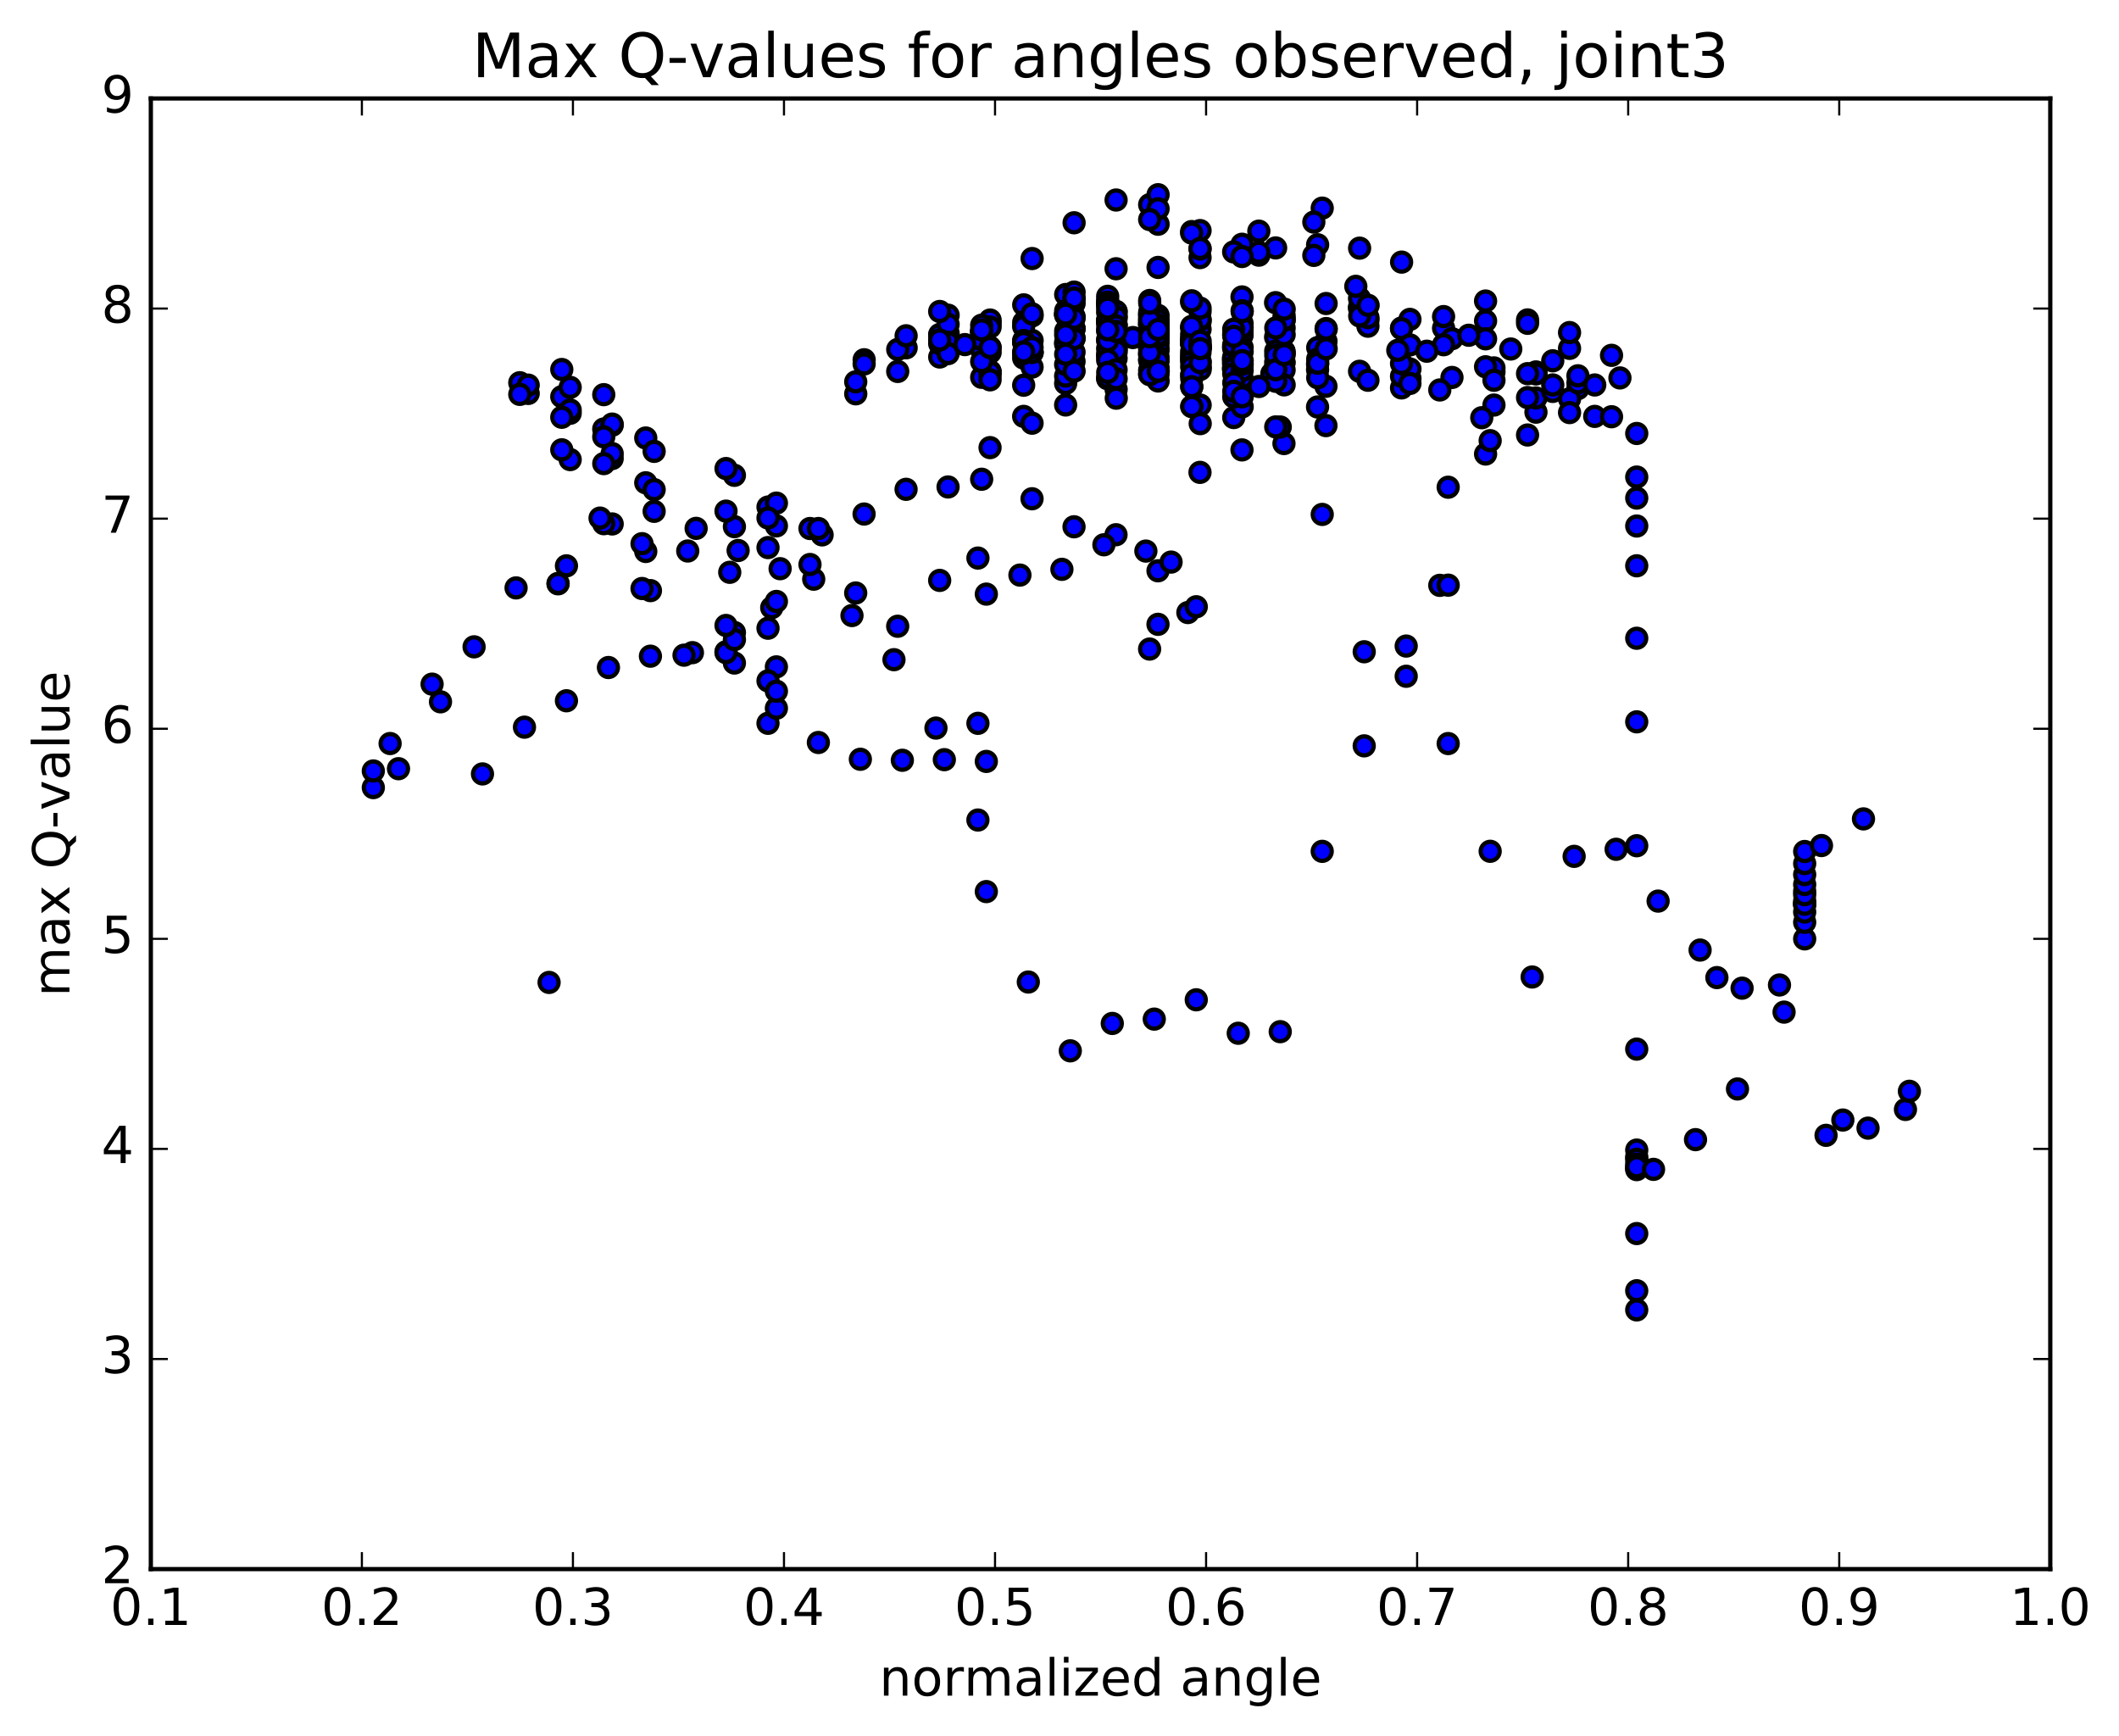 <?xml version="1.0" encoding="utf-8" standalone="no"?>
<!DOCTYPE svg PUBLIC "-//W3C//DTD SVG 1.1//EN"
  "http://www.w3.org/Graphics/SVG/1.1/DTD/svg11.dtd">
<!-- Created with matplotlib (http://matplotlib.org/) -->
<svg height="408pt" version="1.1" viewBox="0 0 498 408" width="498pt" xmlns="http://www.w3.org/2000/svg" xmlns:xlink="http://www.w3.org/1999/xlink">
 <defs>
  <style type="text/css">
*{stroke-linecap:butt;stroke-linejoin:round;stroke-miterlimit:100000;}
  </style>
 </defs>
 <g id="figure_1">
  <g id="patch_1">
   <path d="M 0 408.169 
L 498.591 408.169 
L 498.591 0 
L 0 0 
z
" style="fill:#ffffff;"/>
  </g>
  <g id="axes_1">
   <g id="patch_2">
    <path d="M 35.449 368.742 
L 481.849 368.742 
L 481.849 23.142 
L 35.449 23.142 
z
" style="fill:#ffffff;"/>
   </g>
   <g id="PathCollection_1">
    <defs>
     <path d="M 0 2.236 
C 0.593 2.236 1.162 2 1.581 1.581 
C 2 1.162 2.236 0.593 2.236 0 
C 2.236 -0.593 2 -1.162 1.581 -1.581 
C 1.162 -2 0.593 -2.236 0 -2.236 
C -0.593 -2.236 -1.162 -2 -1.581 -1.581 
C -2 -1.162 -2.236 -0.593 -2.236 0 
C -2.236 0.593 -2 1.162 -1.581 1.581 
C -1.162 2 -0.593 2.236 0 2.236 
z
" id="med1e9c69ed" style="stroke:#000000;"/>
    </defs>
    <g clip-path="url(#p73d1235b4d)">
     <use style="fill:#0000ff;stroke:#000000;" x="129.045" xlink:href="#med1e9c69ed" y="230.87"/>
     <use style="fill:#0000ff;stroke:#000000;" x="295.849" xlink:href="#med1e9c69ed" y="54.32"/>
     <use style="fill:#0000ff;stroke:#000000;" x="291.902" xlink:href="#med1e9c69ed" y="58.248"/>
     <use style="fill:#0000ff;stroke:#000000;" x="282.034" xlink:href="#med1e9c69ed" y="60.537"/>
     <use style="fill:#0000ff;stroke:#000000;" x="272.167" xlink:href="#med1e9c69ed" y="52.692"/>
     <use style="fill:#0000ff;stroke:#000000;" x="270.193" xlink:href="#med1e9c69ed" y="48.097"/>
     <use style="fill:#0000ff;stroke:#000000;" x="272.167" xlink:href="#med1e9c69ed" y="45.756"/>
     <use style="fill:#0000ff;stroke:#000000;" x="262.3" xlink:href="#med1e9c69ed" y="47.002"/>
     <use style="fill:#0000ff;stroke:#000000;" x="252.432" xlink:href="#med1e9c69ed" y="52.352"/>
     <use style="fill:#0000ff;stroke:#000000;" x="242.564" xlink:href="#med1e9c69ed" y="60.756"/>
     <use style="fill:#0000ff;stroke:#000000;" x="240.591" xlink:href="#med1e9c69ed" y="71.641"/>
     <use style="fill:#0000ff;stroke:#000000;" x="242.564" xlink:href="#med1e9c69ed" y="80.005"/>
     <use style="fill:#0000ff;stroke:#000000;" x="232.697" xlink:href="#med1e9c69ed" y="82.81"/>
     <use style="fill:#0000ff;stroke:#000000;" x="230.723" xlink:href="#med1e9c69ed" y="78.169"/>
     <use style="fill:#0000ff;stroke:#000000;" x="240.591" xlink:href="#med1e9c69ed" y="75.762"/>
     <use style="fill:#0000ff;stroke:#000000;" x="250.458" xlink:href="#med1e9c69ed" y="69.21"/>
     <use style="fill:#0000ff;stroke:#000000;" x="260.326" xlink:href="#med1e9c69ed" y="70.713"/>
     <use style="fill:#0000ff;stroke:#000000;" x="262.299" xlink:href="#med1e9c69ed" y="76.459"/>
     <use style="fill:#0000ff;stroke:#000000;" x="252.431" xlink:href="#med1e9c69ed" y="74.382"/>
     <use style="fill:#0000ff;stroke:#000000;" x="250.458" xlink:href="#med1e9c69ed" y="73.053"/>
     <use style="fill:#0000ff;stroke:#000000;" x="260.326" xlink:href="#med1e9c69ed" y="69.631"/>
     <use style="fill:#0000ff;stroke:#000000;" x="270.194" xlink:href="#med1e9c69ed" y="70.614"/>
     <use style="fill:#0000ff;stroke:#000000;" x="272.167" xlink:href="#med1e9c69ed" y="75.456"/>
     <use style="fill:#0000ff;stroke:#000000;" x="262.3" xlink:href="#med1e9c69ed" y="73.29"/>
     <use style="fill:#0000ff;stroke:#000000;" x="252.432" xlink:href="#med1e9c69ed" y="70.18"/>
     <use style="fill:#0000ff;stroke:#000000;" x="250.459" xlink:href="#med1e9c69ed" y="73.888"/>
     <use style="fill:#0000ff;stroke:#000000;" x="260.326" xlink:href="#med1e9c69ed" y="75.479"/>
     <use style="fill:#0000ff;stroke:#000000;" x="262.3" xlink:href="#med1e9c69ed" y="80.026"/>
     <use style="fill:#0000ff;stroke:#000000;" x="252.432" xlink:href="#med1e9c69ed" y="77.239"/>
     <use style="fill:#0000ff;stroke:#000000;" x="250.459" xlink:href="#med1e9c69ed" y="73.819"/>
     <use style="fill:#0000ff;stroke:#000000;" x="260.327" xlink:href="#med1e9c69ed" y="71.013"/>
     <use style="fill:#0000ff;stroke:#000000;" x="270.194" xlink:href="#med1e9c69ed" y="73.919"/>
     <use style="fill:#0000ff;stroke:#000000;" x="272.168" xlink:href="#med1e9c69ed" y="78.402"/>
     <use style="fill:#0000ff;stroke:#000000;" x="262.3" xlink:href="#med1e9c69ed" y="74.292"/>
     <use style="fill:#0000ff;stroke:#000000;" x="260.327" xlink:href="#med1e9c69ed" y="71.362"/>
     <use style="fill:#0000ff;stroke:#000000;" x="270.194" xlink:href="#med1e9c69ed" y="76.43"/>
     <use style="fill:#0000ff;stroke:#000000;" x="272.167" xlink:href="#med1e9c69ed" y="76.488"/>
     <use style="fill:#0000ff;stroke:#000000;" x="262.3" xlink:href="#med1e9c69ed" y="73.16"/>
     <use style="fill:#0000ff;stroke:#000000;" x="252.432" xlink:href="#med1e9c69ed" y="71.302"/>
     <use style="fill:#0000ff;stroke:#000000;" x="250.459" xlink:href="#med1e9c69ed" y="74.085"/>
     <use style="fill:#0000ff;stroke:#000000;" x="260.326" xlink:href="#med1e9c69ed" y="71.708"/>
     <use style="fill:#0000ff;stroke:#000000;" x="270.194" xlink:href="#med1e9c69ed" y="73.959"/>
     <use style="fill:#0000ff;stroke:#000000;" x="272.167" xlink:href="#med1e9c69ed" y="79.456"/>
     <use style="fill:#0000ff;stroke:#000000;" x="262.3" xlink:href="#med1e9c69ed" y="81.935"/>
     <use style="fill:#0000ff;stroke:#000000;" x="260.327" xlink:href="#med1e9c69ed" y="75.125"/>
     <use style="fill:#0000ff;stroke:#000000;" x="270.194" xlink:href="#med1e9c69ed" y="73.338"/>
     <use style="fill:#0000ff;stroke:#000000;" x="280.062" xlink:href="#med1e9c69ed" y="71.022"/>
     <use style="fill:#0000ff;stroke:#000000;" x="282.035" xlink:href="#med1e9c69ed" y="75.6"/>
     <use style="fill:#0000ff;stroke:#000000;" x="272.168" xlink:href="#med1e9c69ed" y="79.009"/>
     <use style="fill:#0000ff;stroke:#000000;" x="262.3" xlink:href="#med1e9c69ed" y="82.814"/>
     <use style="fill:#0000ff;stroke:#000000;" x="252.432" xlink:href="#med1e9c69ed" y="77.241"/>
     <use style="fill:#0000ff;stroke:#000000;" x="250.459" xlink:href="#med1e9c69ed" y="77.778"/>
     <use style="fill:#0000ff;stroke:#000000;" x="260.327" xlink:href="#med1e9c69ed" y="83.226"/>
     <use style="fill:#0000ff;stroke:#000000;" x="270.194" xlink:href="#med1e9c69ed" y="83.097"/>
     <use style="fill:#0000ff;stroke:#000000;" x="272.168" xlink:href="#med1e9c69ed" y="86.556"/>
     <use style="fill:#0000ff;stroke:#000000;" x="262.3" xlink:href="#med1e9c69ed" y="84.238"/>
     <use style="fill:#0000ff;stroke:#000000;" x="260.327" xlink:href="#med1e9c69ed" y="79.771"/>
     <use style="fill:#0000ff;stroke:#000000;" x="270.194" xlink:href="#med1e9c69ed" y="76.363"/>
     <use style="fill:#0000ff;stroke:#000000;" x="272.168" xlink:href="#med1e9c69ed" y="80.639"/>
     <use style="fill:#0000ff;stroke:#000000;" x="270.194" xlink:href="#med1e9c69ed" y="86.982"/>
     <use style="fill:#0000ff;stroke:#000000;" x="280.061" xlink:href="#med1e9c69ed" y="80.601"/>
     <use style="fill:#0000ff;stroke:#000000;" x="282.035" xlink:href="#med1e9c69ed" y="77.376"/>
     <use style="fill:#0000ff;stroke:#000000;" x="272.167" xlink:href="#med1e9c69ed" y="78.049"/>
     <use style="fill:#0000ff;stroke:#000000;" x="266.246" xlink:href="#med1e9c69ed" y="79.323"/>
     <use style="fill:#0000ff;stroke:#000000;" x="270.192" xlink:href="#med1e9c69ed" y="84.483"/>
     <use style="fill:#0000ff;stroke:#000000;" x="272.166" xlink:href="#med1e9c69ed" y="86.811"/>
     <use style="fill:#0000ff;stroke:#000000;" x="270.192" xlink:href="#med1e9c69ed" y="82.131"/>
     <use style="fill:#0000ff;stroke:#000000;" x="280.059" xlink:href="#med1e9c69ed" y="77.061"/>
     <use style="fill:#0000ff;stroke:#000000;" x="282.033" xlink:href="#med1e9c69ed" y="73.235"/>
     <use style="fill:#0000ff;stroke:#000000;" x="272.165" xlink:href="#med1e9c69ed" y="74.122"/>
     <use style="fill:#0000ff;stroke:#000000;" x="270.191" xlink:href="#med1e9c69ed" y="75.765"/>
     <use style="fill:#0000ff;stroke:#000000;" x="280.058" xlink:href="#med1e9c69ed" y="78.575"/>
     <use style="fill:#0000ff;stroke:#000000;" x="282.032" xlink:href="#med1e9c69ed" y="81.726"/>
     <use style="fill:#0000ff;stroke:#000000;" x="272.164" xlink:href="#med1e9c69ed" y="82.261"/>
     <use style="fill:#0000ff;stroke:#000000;" x="270.19" xlink:href="#med1e9c69ed" y="75.87"/>
     <use style="fill:#0000ff;stroke:#000000;" x="280.058" xlink:href="#med1e9c69ed" y="79.848"/>
     <use style="fill:#0000ff;stroke:#000000;" x="282.031" xlink:href="#med1e9c69ed" y="81.276"/>
     <use style="fill:#0000ff;stroke:#000000;" x="272.163" xlink:href="#med1e9c69ed" y="79.837"/>
     <use style="fill:#0000ff;stroke:#000000;" x="270.189" xlink:href="#med1e9c69ed" y="78.077"/>
     <use style="fill:#0000ff;stroke:#000000;" x="280.057" xlink:href="#med1e9c69ed" y="82.618"/>
     <use style="fill:#0000ff;stroke:#000000;" x="289.924" xlink:href="#med1e9c69ed" y="81.837"/>
     <use style="fill:#0000ff;stroke:#000000;" x="291.897" xlink:href="#med1e9c69ed" y="89.515"/>
     <use style="fill:#0000ff;stroke:#000000;" x="282.029" xlink:href="#med1e9c69ed" y="86.237"/>
     <use style="fill:#0000ff;stroke:#000000;" x="272.162" xlink:href="#med1e9c69ed" y="81.976"/>
     <use style="fill:#0000ff;stroke:#000000;" x="270.188" xlink:href="#med1e9c69ed" y="81.406"/>
     <use style="fill:#0000ff;stroke:#000000;" x="280.055" xlink:href="#med1e9c69ed" y="84.225"/>
     <use style="fill:#0000ff;stroke:#000000;" x="289.922" xlink:href="#med1e9c69ed" y="85.537"/>
     <use style="fill:#0000ff;stroke:#000000;" x="291.896" xlink:href="#med1e9c69ed" y="88.819"/>
     <use style="fill:#0000ff;stroke:#000000;" x="282.028" xlink:href="#med1e9c69ed" y="86.294"/>
     <use style="fill:#0000ff;stroke:#000000;" x="280.054" xlink:href="#med1e9c69ed" y="79.617"/>
     <use style="fill:#0000ff;stroke:#000000;" x="289.922" xlink:href="#med1e9c69ed" y="85.051"/>
     <use style="fill:#0000ff;stroke:#000000;" x="299.789" xlink:href="#med1e9c69ed" y="88.008"/>
     <use style="fill:#0000ff;stroke:#000000;" x="301.762" xlink:href="#med1e9c69ed" y="85.317"/>
     <use style="fill:#0000ff;stroke:#000000;" x="299.789" xlink:href="#med1e9c69ed" y="79.223"/>
     <use style="fill:#0000ff;stroke:#000000;" x="301.762" xlink:href="#med1e9c69ed" y="75.234"/>
     <use style="fill:#0000ff;stroke:#000000;" x="291.894" xlink:href="#med1e9c69ed" y="69.781"/>
     <use style="fill:#0000ff;stroke:#000000;" x="289.921" xlink:href="#med1e9c69ed" y="84.621"/>
     <use style="fill:#0000ff;stroke:#000000;" x="299.788" xlink:href="#med1e9c69ed" y="87.158"/>
     <use style="fill:#0000ff;stroke:#000000;" x="301.761" xlink:href="#med1e9c69ed" y="83.015"/>
     <use style="fill:#0000ff;stroke:#000000;" x="291.893" xlink:href="#med1e9c69ed" y="77.719"/>
     <use style="fill:#0000ff;stroke:#000000;" x="289.92" xlink:href="#med1e9c69ed" y="84.289"/>
     <use style="fill:#0000ff;stroke:#000000;" x="299.787" xlink:href="#med1e9c69ed" y="86.671"/>
     <use style="fill:#0000ff;stroke:#000000;" x="301.76" xlink:href="#med1e9c69ed" y="82.666"/>
     <use style="fill:#0000ff;stroke:#000000;" x="291.892" xlink:href="#med1e9c69ed" y="77.379"/>
     <use style="fill:#0000ff;stroke:#000000;" x="289.919" xlink:href="#med1e9c69ed" y="84.031"/>
     <use style="fill:#0000ff;stroke:#000000;" x="299.786" xlink:href="#med1e9c69ed" y="86.238"/>
     <use style="fill:#0000ff;stroke:#000000;" x="301.759" xlink:href="#med1e9c69ed" y="82.534"/>
     <use style="fill:#0000ff;stroke:#000000;" x="291.892" xlink:href="#med1e9c69ed" y="78.822"/>
     <use style="fill:#0000ff;stroke:#000000;" x="289.918" xlink:href="#med1e9c69ed" y="86.792"/>
     <use style="fill:#0000ff;stroke:#000000;" x="299.785" xlink:href="#med1e9c69ed" y="87.68"/>
     <use style="fill:#0000ff;stroke:#000000;" x="301.759" xlink:href="#med1e9c69ed" y="85.054"/>
     <use style="fill:#0000ff;stroke:#000000;" x="291.891" xlink:href="#med1e9c69ed" y="78.587"/>
     <use style="fill:#0000ff;stroke:#000000;" x="289.918" xlink:href="#med1e9c69ed" y="86.604"/>
     <use style="fill:#0000ff;stroke:#000000;" x="299.785" xlink:href="#med1e9c69ed" y="87.478"/>
     <use style="fill:#0000ff;stroke:#000000;" x="309.652" xlink:href="#med1e9c69ed" y="85.565"/>
     <use style="fill:#0000ff;stroke:#000000;" x="311.626" xlink:href="#med1e9c69ed" y="80.198"/>
     <use style="fill:#0000ff;stroke:#000000;" x="301.758" xlink:href="#med1e9c69ed" y="74.852"/>
     <use style="fill:#0000ff;stroke:#000000;" x="299.784" xlink:href="#med1e9c69ed" y="71.125"/>
     <use style="fill:#0000ff;stroke:#000000;" x="309.652" xlink:href="#med1e9c69ed" y="86.888"/>
     <use style="fill:#0000ff;stroke:#000000;" x="319.519" xlink:href="#med1e9c69ed" y="87.253"/>
     <use style="fill:#0000ff;stroke:#000000;" x="329.387" xlink:href="#med1e9c69ed" y="77.076"/>
     <use style="fill:#0000ff;stroke:#000000;" x="331.36" xlink:href="#med1e9c69ed" y="75.057"/>
     <use style="fill:#0000ff;stroke:#000000;" x="329.386" xlink:href="#med1e9c69ed" y="77.24"/>
     <use style="fill:#0000ff;stroke:#000000;" x="331.359" xlink:href="#med1e9c69ed" y="81.047"/>
     <use style="fill:#0000ff;stroke:#000000;" x="321.491" xlink:href="#med1e9c69ed" y="75.242"/>
     <use style="fill:#0000ff;stroke:#000000;" x="319.518" xlink:href="#med1e9c69ed" y="72.479"/>
     <use style="fill:#0000ff;stroke:#000000;" x="329.385" xlink:href="#med1e9c69ed" y="91.16"/>
     <use style="fill:#0000ff;stroke:#000000;" x="331.358" xlink:href="#med1e9c69ed" y="88.915"/>
     <use style="fill:#0000ff;stroke:#000000;" x="321.49" xlink:href="#med1e9c69ed" y="76.657"/>
     <use style="fill:#0000ff;stroke:#000000;" x="319.517" xlink:href="#med1e9c69ed" y="72.129"/>
     <use style="fill:#0000ff;stroke:#000000;" x="329.384" xlink:href="#med1e9c69ed" y="88.419"/>
     <use style="fill:#0000ff;stroke:#000000;" x="331.358" xlink:href="#med1e9c69ed" y="86.718"/>
     <use style="fill:#0000ff;stroke:#000000;" x="321.49" xlink:href="#med1e9c69ed" y="74.641"/>
     <use style="fill:#0000ff;stroke:#000000;" x="319.516" xlink:href="#med1e9c69ed" y="70.128"/>
     <use style="fill:#0000ff;stroke:#000000;" x="329.383" xlink:href="#med1e9c69ed" y="85.42"/>
     <use style="fill:#0000ff;stroke:#000000;" x="331.357" xlink:href="#med1e9c69ed" y="90.108"/>
     <use style="fill:#0000ff;stroke:#000000;" x="321.489" xlink:href="#med1e9c69ed" y="89.357"/>
     <use style="fill:#0000ff;stroke:#000000;" x="311.621" xlink:href="#med1e9c69ed" y="90.778"/>
     <use style="fill:#0000ff;stroke:#000000;" x="309.647" xlink:href="#med1e9c69ed" y="95.638"/>
     <use style="fill:#0000ff;stroke:#000000;" x="311.621" xlink:href="#med1e9c69ed" y="100.019"/>
     <use style="fill:#0000ff;stroke:#000000;" x="301.753" xlink:href="#med1e9c69ed" y="104.232"/>
     <use style="fill:#0000ff;stroke:#000000;" x="291.885" xlink:href="#med1e9c69ed" y="105.728"/>
     <use style="fill:#0000ff;stroke:#000000;" x="282.017" xlink:href="#med1e9c69ed" y="111.006"/>
     <use style="fill:#0000ff;stroke:#000000;" x="272.149" xlink:href="#med1e9c69ed" y="146.717"/>
     <use style="fill:#0000ff;stroke:#000000;" x="270.176" xlink:href="#med1e9c69ed" y="152.53"/>
     <use style="fill:#0000ff;stroke:#000000;" x="272.149" xlink:href="#med1e9c69ed" y="134.134"/>
     <use style="fill:#0000ff;stroke:#000000;" x="262.281" xlink:href="#med1e9c69ed" y="125.661"/>
     <use style="fill:#0000ff;stroke:#000000;" x="252.414" xlink:href="#med1e9c69ed" y="123.793"/>
     <use style="fill:#0000ff;stroke:#000000;" x="242.546" xlink:href="#med1e9c69ed" y="117.207"/>
     <use style="fill:#0000ff;stroke:#000000;" x="232.678" xlink:href="#med1e9c69ed" y="105.19"/>
     <use style="fill:#0000ff;stroke:#000000;" x="222.81" xlink:href="#med1e9c69ed" y="114.436"/>
     <use style="fill:#0000ff;stroke:#000000;" x="212.943" xlink:href="#med1e9c69ed" y="114.989"/>
     <use style="fill:#0000ff;stroke:#000000;" x="203.075" xlink:href="#med1e9c69ed" y="120.798"/>
     <use style="fill:#0000ff;stroke:#000000;" x="193.208" xlink:href="#med1e9c69ed" y="125.698"/>
     <use style="fill:#0000ff;stroke:#000000;" x="183.34" xlink:href="#med1e9c69ed" y="133.642"/>
     <use style="fill:#0000ff;stroke:#000000;" x="173.472" xlink:href="#med1e9c69ed" y="129.368"/>
     <use style="fill:#0000ff;stroke:#000000;" x="163.604" xlink:href="#med1e9c69ed" y="124.167"/>
     <use style="fill:#0000ff;stroke:#000000;" x="153.736" xlink:href="#med1e9c69ed" y="120.163"/>
     <use style="fill:#0000ff;stroke:#000000;" x="151.763" xlink:href="#med1e9c69ed" y="113.457"/>
     <use style="fill:#0000ff;stroke:#000000;" x="153.736" xlink:href="#med1e9c69ed" y="115.064"/>
     <use style="fill:#0000ff;stroke:#000000;" x="143.869" xlink:href="#med1e9c69ed" y="107.762"/>
     <use style="fill:#0000ff;stroke:#000000;" x="141.895" xlink:href="#med1e9c69ed" y="100.818"/>
     <use style="fill:#0000ff;stroke:#000000;" x="151.763" xlink:href="#med1e9c69ed" y="102.931"/>
     <use style="fill:#0000ff;stroke:#000000;" x="153.736" xlink:href="#med1e9c69ed" y="106.07"/>
     <use style="fill:#0000ff;stroke:#000000;" x="143.868" xlink:href="#med1e9c69ed" y="99.933"/>
     <use style="fill:#0000ff;stroke:#000000;" x="134.001" xlink:href="#med1e9c69ed" y="97.118"/>
     <use style="fill:#0000ff;stroke:#000000;" x="132.027" xlink:href="#med1e9c69ed" y="93.218"/>
     <use style="fill:#0000ff;stroke:#000000;" x="141.895" xlink:href="#med1e9c69ed" y="92.745"/>
     <use style="fill:#0000ff;stroke:#000000;" x="143.868" xlink:href="#med1e9c69ed" y="99.662"/>
     <use style="fill:#0000ff;stroke:#000000;" x="134.001" xlink:href="#med1e9c69ed" y="96.351"/>
     <use style="fill:#0000ff;stroke:#000000;" x="124.133" xlink:href="#med1e9c69ed" y="92.459"/>
     <use style="fill:#0000ff;stroke:#000000;" x="122.16" xlink:href="#med1e9c69ed" y="89.942"/>
     <use style="fill:#0000ff;stroke:#000000;" x="132.028" xlink:href="#med1e9c69ed" y="86.832"/>
     <use style="fill:#0000ff;stroke:#000000;" x="134.001" xlink:href="#med1e9c69ed" y="91.025"/>
     <use style="fill:#0000ff;stroke:#000000;" x="124.133" xlink:href="#med1e9c69ed" y="90.505"/>
     <use style="fill:#0000ff;stroke:#000000;" x="122.16" xlink:href="#med1e9c69ed" y="92.678"/>
     <use style="fill:#0000ff;stroke:#000000;" x="132.028" xlink:href="#med1e9c69ed" y="98.059"/>
     <use style="fill:#0000ff;stroke:#000000;" x="141.896" xlink:href="#med1e9c69ed" y="102.662"/>
     <use style="fill:#0000ff;stroke:#000000;" x="143.87" xlink:href="#med1e9c69ed" y="106.589"/>
     <use style="fill:#0000ff;stroke:#000000;" x="134.003" xlink:href="#med1e9c69ed" y="108.002"/>
     <use style="fill:#0000ff;stroke:#000000;" x="132.029" xlink:href="#med1e9c69ed" y="105.707"/>
     <use style="fill:#0000ff;stroke:#000000;" x="141.897" xlink:href="#med1e9c69ed" y="108.946"/>
     <use style="fill:#0000ff;stroke:#000000;" x="143.871" xlink:href="#med1e9c69ed" y="123.128"/>
     <use style="fill:#0000ff;stroke:#000000;" x="141.898" xlink:href="#med1e9c69ed" y="123.068"/>
     <use style="fill:#0000ff;stroke:#000000;" x="151.766" xlink:href="#med1e9c69ed" y="129.597"/>
     <use style="fill:#0000ff;stroke:#000000;" x="161.634" xlink:href="#med1e9c69ed" y="129.486"/>
     <use style="fill:#0000ff;stroke:#000000;" x="171.501" xlink:href="#med1e9c69ed" y="134.491"/>
     <use style="fill:#0000ff;stroke:#000000;" x="181.369" xlink:href="#med1e9c69ed" y="142.805"/>
     <use style="fill:#0000ff;stroke:#000000;" x="191.237" xlink:href="#med1e9c69ed" y="136.109"/>
     <use style="fill:#0000ff;stroke:#000000;" x="201.105" xlink:href="#med1e9c69ed" y="139.354"/>
     <use style="fill:#0000ff;stroke:#000000;" x="210.973" xlink:href="#med1e9c69ed" y="147.167"/>
     <use style="fill:#0000ff;stroke:#000000;" x="220.84" xlink:href="#med1e9c69ed" y="136.393"/>
     <use style="fill:#0000ff;stroke:#000000;" x="230.707" xlink:href="#med1e9c69ed" y="112.623"/>
     <use style="fill:#0000ff;stroke:#000000;" x="240.575" xlink:href="#med1e9c69ed" y="97.85"/>
     <use style="fill:#0000ff;stroke:#000000;" x="250.442" xlink:href="#med1e9c69ed" y="95.167"/>
     <use style="fill:#0000ff;stroke:#000000;" x="260.31" xlink:href="#med1e9c69ed" y="89.009"/>
     <use style="fill:#0000ff;stroke:#000000;" x="270.178" xlink:href="#med1e9c69ed" y="81.365"/>
     <use style="fill:#0000ff;stroke:#000000;" x="280.046" xlink:href="#med1e9c69ed" y="80.476"/>
     <use style="fill:#0000ff;stroke:#000000;" x="282.019" xlink:href="#med1e9c69ed" y="82.824"/>
     <use style="fill:#0000ff;stroke:#000000;" x="280.046" xlink:href="#med1e9c69ed" y="83.593"/>
     <use style="fill:#0000ff;stroke:#000000;" x="282.02" xlink:href="#med1e9c69ed" y="81.711"/>
     <use style="fill:#0000ff;stroke:#000000;" x="295.849" xlink:href="#med1e9c69ed" y="59.962"/>
     <use style="fill:#0000ff;stroke:#000000;" x="291.902" xlink:href="#med1e9c69ed" y="57.399"/>
     <use style="fill:#0000ff;stroke:#000000;" x="282.034" xlink:href="#med1e9c69ed" y="58.509"/>
     <use style="fill:#0000ff;stroke:#000000;" x="272.166" xlink:href="#med1e9c69ed" y="49.062"/>
     <use style="fill:#0000ff;stroke:#000000;" x="270.193" xlink:href="#med1e9c69ed" y="51.593"/>
     <use style="fill:#0000ff;stroke:#000000;" x="280.061" xlink:href="#med1e9c69ed" y="54.416"/>
     <use style="fill:#0000ff;stroke:#000000;" x="282.034" xlink:href="#med1e9c69ed" y="54.186"/>
     <use style="fill:#0000ff;stroke:#000000;" x="280.061" xlink:href="#med1e9c69ed" y="54.778"/>
     <use style="fill:#0000ff;stroke:#000000;" x="289.928" xlink:href="#med1e9c69ed" y="59.199"/>
     <use style="fill:#0000ff;stroke:#000000;" x="299.796" xlink:href="#med1e9c69ed" y="58.261"/>
     <use style="fill:#0000ff;stroke:#000000;" x="309.664" xlink:href="#med1e9c69ed" y="57.517"/>
     <use style="fill:#0000ff;stroke:#000000;" x="319.531" xlink:href="#med1e9c69ed" y="58.315"/>
     <use style="fill:#0000ff;stroke:#000000;" x="329.399" xlink:href="#med1e9c69ed" y="61.595"/>
     <use style="fill:#0000ff;stroke:#000000;" x="339.267" xlink:href="#med1e9c69ed" y="77.122"/>
     <use style="fill:#0000ff;stroke:#000000;" x="349.134" xlink:href="#med1e9c69ed" y="75.412"/>
     <use style="fill:#0000ff;stroke:#000000;" x="359.002" xlink:href="#med1e9c69ed" y="75.182"/>
     <use style="fill:#0000ff;stroke:#000000;" x="368.869" xlink:href="#med1e9c69ed" y="81.868"/>
     <use style="fill:#0000ff;stroke:#000000;" x="370.843" xlink:href="#med1e9c69ed" y="91.327"/>
     <use style="fill:#0000ff;stroke:#000000;" x="360.975" xlink:href="#med1e9c69ed" y="96.86"/>
     <use style="fill:#0000ff;stroke:#000000;" x="351.108" xlink:href="#med1e9c69ed" y="95.186"/>
     <use style="fill:#0000ff;stroke:#000000;" x="349.134" xlink:href="#med1e9c69ed" y="106.696"/>
     <use style="fill:#0000ff;stroke:#000000;" x="359.002" xlink:href="#med1e9c69ed" y="102.223"/>
     <use style="fill:#0000ff;stroke:#000000;" x="360.976" xlink:href="#med1e9c69ed" y="93.524"/>
     <use style="fill:#0000ff;stroke:#000000;" x="351.108" xlink:href="#med1e9c69ed" y="87.394"/>
     <use style="fill:#0000ff;stroke:#000000;" x="341.24" xlink:href="#med1e9c69ed" y="79.593"/>
     <use style="fill:#0000ff;stroke:#000000;" x="339.267" xlink:href="#med1e9c69ed" y="81.013"/>
     <use style="fill:#0000ff;stroke:#000000;" x="349.134" xlink:href="#med1e9c69ed" y="79.623"/>
     <use style="fill:#0000ff;stroke:#000000;" x="351.108" xlink:href="#med1e9c69ed" y="86.458"/>
     <use style="fill:#0000ff;stroke:#000000;" x="341.24" xlink:href="#med1e9c69ed" y="88.701"/>
     <use style="fill:#0000ff;stroke:#000000;" x="335.32" xlink:href="#med1e9c69ed" y="82.535"/>
     <use style="fill:#0000ff;stroke:#000000;" x="339.266" xlink:href="#med1e9c69ed" y="74.396"/>
     <use style="fill:#0000ff;stroke:#000000;" x="349.134" xlink:href="#med1e9c69ed" y="86.194"/>
     <use style="fill:#0000ff;stroke:#000000;" x="359.002" xlink:href="#med1e9c69ed" y="93.43"/>
     <use style="fill:#0000ff;stroke:#000000;" x="364.922" xlink:href="#med1e9c69ed" y="91.981"/>
     <use style="fill:#0000ff;stroke:#000000;" x="364.923" xlink:href="#med1e9c69ed" y="84.787"/>
     <use style="fill:#0000ff;stroke:#000000;" x="360.976" xlink:href="#med1e9c69ed" y="87.403"/>
     <use style="fill:#0000ff;stroke:#000000;" x="351.108" xlink:href="#med1e9c69ed" y="89.369"/>
     <use style="fill:#0000ff;stroke:#000000;" x="345.187" xlink:href="#med1e9c69ed" y="78.783"/>
     <use style="fill:#0000ff;stroke:#000000;" x="349.134" xlink:href="#med1e9c69ed" y="70.743"/>
     <use style="fill:#0000ff;stroke:#000000;" x="359.002" xlink:href="#med1e9c69ed" y="75.978"/>
     <use style="fill:#0000ff;stroke:#000000;" x="360.976" xlink:href="#med1e9c69ed" y="87.872"/>
     <use style="fill:#0000ff;stroke:#000000;" x="355.055" xlink:href="#med1e9c69ed" y="82.017"/>
     <use style="fill:#0000ff;stroke:#000000;" x="359.002" xlink:href="#med1e9c69ed" y="87.804"/>
     <use style="fill:#0000ff;stroke:#000000;" x="368.87" xlink:href="#med1e9c69ed" y="93.726"/>
     <use style="fill:#0000ff;stroke:#000000;" x="378.738" xlink:href="#med1e9c69ed" y="83.502"/>
     <use style="fill:#0000ff;stroke:#000000;" x="380.712" xlink:href="#med1e9c69ed" y="88.813"/>
     <use style="fill:#0000ff;stroke:#000000;" x="370.844" xlink:href="#med1e9c69ed" y="89.963"/>
     <use style="fill:#0000ff;stroke:#000000;" x="364.923" xlink:href="#med1e9c69ed" y="90.465"/>
     <use style="fill:#0000ff;stroke:#000000;" x="368.871" xlink:href="#med1e9c69ed" y="78.15"/>
     <use style="fill:#0000ff;stroke:#000000;" x="370.844" xlink:href="#med1e9c69ed" y="88.31"/>
     <use style="fill:#0000ff;stroke:#000000;" x="368.871" xlink:href="#med1e9c69ed" y="96.955"/>
     <use style="fill:#0000ff;stroke:#000000;" x="374.791" xlink:href="#med1e9c69ed" y="97.852"/>
     <use style="fill:#0000ff;stroke:#000000;" x="374.792" xlink:href="#med1e9c69ed" y="90.47"/>
     <use style="fill:#0000ff;stroke:#000000;" x="378.739" xlink:href="#med1e9c69ed" y="97.933"/>
     <use style="fill:#0000ff;stroke:#000000;" x="384.66" xlink:href="#med1e9c69ed" y="101.865"/>
     <use style="fill:#0000ff;stroke:#000000;" x="384.66" xlink:href="#med1e9c69ed" y="112.108"/>
     <use style="fill:#0000ff;stroke:#000000;" x="384.66" xlink:href="#med1e9c69ed" y="117.05"/>
     <use style="fill:#0000ff;stroke:#000000;" x="384.66" xlink:href="#med1e9c69ed" y="123.612"/>
     <use style="fill:#0000ff;stroke:#000000;" x="384.659" xlink:href="#med1e9c69ed" y="132.96"/>
     <use style="fill:#0000ff;stroke:#000000;" x="384.659" xlink:href="#med1e9c69ed" y="149.99"/>
     <use style="fill:#0000ff;stroke:#000000;" x="384.658" xlink:href="#med1e9c69ed" y="169.632"/>
     <use style="fill:#0000ff;stroke:#000000;" x="384.658" xlink:href="#med1e9c69ed" y="198.746"/>
     <use style="fill:#0000ff;stroke:#000000;" x="384.657" xlink:href="#med1e9c69ed" y="246.542"/>
     <use style="fill:#0000ff;stroke:#000000;" x="384.657" xlink:href="#med1e9c69ed" y="303.324"/>
     <use style="fill:#0000ff;stroke:#000000;" x="384.657" xlink:href="#med1e9c69ed" y="307.828"/>
     <use style="fill:#0000ff;stroke:#000000;" x="384.657" xlink:href="#med1e9c69ed" y="289.889"/>
     <use style="fill:#0000ff;stroke:#000000;" x="384.658" xlink:href="#med1e9c69ed" y="271.855"/>
     <use style="fill:#0000ff;stroke:#000000;" x="384.658" xlink:href="#med1e9c69ed" y="270.269"/>
     <use style="fill:#0000ff;stroke:#000000;" x="384.658" xlink:href="#med1e9c69ed" y="272.434"/>
     <use style="fill:#0000ff;stroke:#000000;" x="384.658" xlink:href="#med1e9c69ed" y="273.546"/>
     <use style="fill:#0000ff;stroke:#000000;" x="384.658" xlink:href="#med1e9c69ed" y="274.571"/>
     <use style="fill:#0000ff;stroke:#000000;" x="384.658" xlink:href="#med1e9c69ed" y="274.859"/>
     <use style="fill:#0000ff;stroke:#000000;" x="384.659" xlink:href="#med1e9c69ed" y="274.199"/>
     <use style="fill:#0000ff;stroke:#000000;" x="388.606" xlink:href="#med1e9c69ed" y="274.801"/>
     <use style="fill:#0000ff;stroke:#000000;" x="398.474" xlink:href="#med1e9c69ed" y="267.816"/>
     <use style="fill:#0000ff;stroke:#000000;" x="408.341" xlink:href="#med1e9c69ed" y="255.906"/>
     <use style="fill:#0000ff;stroke:#000000;" x="418.209" xlink:href="#med1e9c69ed" y="231.471"/>
     <use style="fill:#0000ff;stroke:#000000;" x="424.129" xlink:href="#med1e9c69ed" y="220.635"/>
     <use style="fill:#0000ff;stroke:#000000;" x="424.129" xlink:href="#med1e9c69ed" y="216.742"/>
     <use style="fill:#0000ff;stroke:#000000;" x="424.129" xlink:href="#med1e9c69ed" y="212.63"/>
     <use style="fill:#0000ff;stroke:#000000;" x="424.129" xlink:href="#med1e9c69ed" y="214.327"/>
     <use style="fill:#0000ff;stroke:#000000;" x="424.129" xlink:href="#med1e9c69ed" y="211.749"/>
     <use style="fill:#0000ff;stroke:#000000;" x="424.129" xlink:href="#med1e9c69ed" y="209.453"/>
     <use style="fill:#0000ff;stroke:#000000;" x="424.129" xlink:href="#med1e9c69ed" y="212.303"/>
     <use style="fill:#0000ff;stroke:#000000;" x="424.13" xlink:href="#med1e9c69ed" y="212.501"/>
     <use style="fill:#0000ff;stroke:#000000;" x="424.13" xlink:href="#med1e9c69ed" y="210.255"/>
     <use style="fill:#0000ff;stroke:#000000;" x="424.131" xlink:href="#med1e9c69ed" y="207.862"/>
     <use style="fill:#0000ff;stroke:#000000;" x="424.131" xlink:href="#med1e9c69ed" y="205.534"/>
     <use style="fill:#0000ff;stroke:#000000;" x="424.132" xlink:href="#med1e9c69ed" y="202.946"/>
     <use style="fill:#0000ff;stroke:#000000;" x="424.132" xlink:href="#med1e9c69ed" y="200.103"/>
     <use style="fill:#0000ff;stroke:#000000;" x="428.079" xlink:href="#med1e9c69ed" y="198.703"/>
     <use style="fill:#0000ff;stroke:#000000;" x="437.947" xlink:href="#med1e9c69ed" y="192.439"/>
     <use style="fill:#0000ff;stroke:#000000;" x="447.815" xlink:href="#med1e9c69ed" y="260.721"/>
     <use style="fill:#0000ff;stroke:#000000;" x="448.741" xlink:href="#med1e9c69ed" y="256.454"/>
     <use style="fill:#0000ff;stroke:#000000;" x="439.02" xlink:href="#med1e9c69ed" y="265.113"/>
     <use style="fill:#0000ff;stroke:#000000;" x="433.1" xlink:href="#med1e9c69ed" y="263.21"/>
     <use style="fill:#0000ff;stroke:#000000;" x="429.153" xlink:href="#med1e9c69ed" y="266.803"/>
     <use style="fill:#0000ff;stroke:#000000;" x="419.286" xlink:href="#med1e9c69ed" y="237.847"/>
     <use style="fill:#0000ff;stroke:#000000;" x="409.419" xlink:href="#med1e9c69ed" y="232.219"/>
     <use style="fill:#0000ff;stroke:#000000;" x="403.499" xlink:href="#med1e9c69ed" y="229.735"/>
     <use style="fill:#0000ff;stroke:#000000;" x="399.552" xlink:href="#med1e9c69ed" y="223.263"/>
     <use style="fill:#0000ff;stroke:#000000;" x="389.685" xlink:href="#med1e9c69ed" y="211.758"/>
     <use style="fill:#0000ff;stroke:#000000;" x="379.817" xlink:href="#med1e9c69ed" y="199.583"/>
     <use style="fill:#0000ff;stroke:#000000;" x="369.95" xlink:href="#med1e9c69ed" y="201.243"/>
     <use style="fill:#0000ff;stroke:#000000;" x="360.083" xlink:href="#med1e9c69ed" y="229.595"/>
     <use style="fill:#0000ff;stroke:#000000;" x="350.216" xlink:href="#med1e9c69ed" y="200.054"/>
     <use style="fill:#0000ff;stroke:#000000;" x="340.348" xlink:href="#med1e9c69ed" y="174.737"/>
     <use style="fill:#0000ff;stroke:#000000;" x="330.481" xlink:href="#med1e9c69ed" y="158.921"/>
     <use style="fill:#0000ff;stroke:#000000;" x="320.614" xlink:href="#med1e9c69ed" y="153.164"/>
     <use style="fill:#0000ff;stroke:#000000;" x="310.746" xlink:href="#med1e9c69ed" y="120.888"/>
     <use style="fill:#0000ff;stroke:#000000;" x="300.878" xlink:href="#med1e9c69ed" y="100.349"/>
     <use style="fill:#0000ff;stroke:#000000;" x="298.905" xlink:href="#med1e9c69ed" y="87.815"/>
     <use style="fill:#0000ff;stroke:#000000;" x="308.772" xlink:href="#med1e9c69ed" y="60.017"/>
     <use style="fill:#0000ff;stroke:#000000;" x="310.745" xlink:href="#med1e9c69ed" y="48.909"/>
     <use style="fill:#0000ff;stroke:#000000;" x="308.772" xlink:href="#med1e9c69ed" y="52.194"/>
     <use style="fill:#0000ff;stroke:#000000;" x="318.639" xlink:href="#med1e9c69ed" y="67.288"/>
     <use style="fill:#0000ff;stroke:#000000;" x="328.506" xlink:href="#med1e9c69ed" y="82.325"/>
     <use style="fill:#0000ff;stroke:#000000;" x="338.374" xlink:href="#med1e9c69ed" y="91.641"/>
     <use style="fill:#0000ff;stroke:#000000;" x="348.242" xlink:href="#med1e9c69ed" y="98.16"/>
     <use style="fill:#0000ff;stroke:#000000;" x="350.215" xlink:href="#med1e9c69ed" y="103.556"/>
     <use style="fill:#0000ff;stroke:#000000;" x="340.348" xlink:href="#med1e9c69ed" y="114.497"/>
     <use style="fill:#0000ff;stroke:#000000;" x="338.374" xlink:href="#med1e9c69ed" y="137.557"/>
     <use style="fill:#0000ff;stroke:#000000;" x="340.348" xlink:href="#med1e9c69ed" y="137.513"/>
     <use style="fill:#0000ff;stroke:#000000;" x="330.48" xlink:href="#med1e9c69ed" y="151.824"/>
     <use style="fill:#0000ff;stroke:#000000;" x="320.612" xlink:href="#med1e9c69ed" y="175.276"/>
     <use style="fill:#0000ff;stroke:#000000;" x="310.745" xlink:href="#med1e9c69ed" y="200.067"/>
     <use style="fill:#0000ff;stroke:#000000;" x="300.877" xlink:href="#med1e9c69ed" y="242.443"/>
     <use style="fill:#0000ff;stroke:#000000;" x="291.009" xlink:href="#med1e9c69ed" y="242.814"/>
     <use style="fill:#0000ff;stroke:#000000;" x="281.141" xlink:href="#med1e9c69ed" y="234.952"/>
     <use style="fill:#0000ff;stroke:#000000;" x="271.273" xlink:href="#med1e9c69ed" y="239.493"/>
     <use style="fill:#0000ff;stroke:#000000;" x="261.406" xlink:href="#med1e9c69ed" y="240.508"/>
     <use style="fill:#0000ff;stroke:#000000;" x="251.538" xlink:href="#med1e9c69ed" y="246.947"/>
     <use style="fill:#0000ff;stroke:#000000;" x="241.67" xlink:href="#med1e9c69ed" y="230.777"/>
     <use style="fill:#0000ff;stroke:#000000;" x="231.802" xlink:href="#med1e9c69ed" y="209.524"/>
     <use style="fill:#0000ff;stroke:#000000;" x="229.828" xlink:href="#med1e9c69ed" y="192.706"/>
     <use style="fill:#0000ff;stroke:#000000;" x="231.802" xlink:href="#med1e9c69ed" y="178.934"/>
     <use style="fill:#0000ff;stroke:#000000;" x="221.934" xlink:href="#med1e9c69ed" y="178.523"/>
     <use style="fill:#0000ff;stroke:#000000;" x="212.067" xlink:href="#med1e9c69ed" y="178.665"/>
     <use style="fill:#0000ff;stroke:#000000;" x="202.199" xlink:href="#med1e9c69ed" y="178.429"/>
     <use style="fill:#0000ff;stroke:#000000;" x="192.332" xlink:href="#med1e9c69ed" y="174.486"/>
     <use style="fill:#0000ff;stroke:#000000;" x="182.465" xlink:href="#med1e9c69ed" y="156.717"/>
     <use style="fill:#0000ff;stroke:#000000;" x="172.597" xlink:href="#med1e9c69ed" y="148.639"/>
     <use style="fill:#0000ff;stroke:#000000;" x="162.729" xlink:href="#med1e9c69ed" y="153.372"/>
     <use style="fill:#0000ff;stroke:#000000;" x="152.861" xlink:href="#med1e9c69ed" y="154.204"/>
     <use style="fill:#0000ff;stroke:#000000;" x="142.994" xlink:href="#med1e9c69ed" y="156.868"/>
     <use style="fill:#0000ff;stroke:#000000;" x="133.126" xlink:href="#med1e9c69ed" y="164.68"/>
     <use style="fill:#0000ff;stroke:#000000;" x="123.259" xlink:href="#med1e9c69ed" y="170.886"/>
     <use style="fill:#0000ff;stroke:#000000;" x="113.391" xlink:href="#med1e9c69ed" y="181.87"/>
     <use style="fill:#0000ff;stroke:#000000;" x="103.524" xlink:href="#med1e9c69ed" y="164.926"/>
     <use style="fill:#0000ff;stroke:#000000;" x="93.656" xlink:href="#med1e9c69ed" y="180.643"/>
     <use style="fill:#0000ff;stroke:#000000;" x="87.735" xlink:href="#med1e9c69ed" y="185.086"/>
     <use style="fill:#0000ff;stroke:#000000;" x="87.735" xlink:href="#med1e9c69ed" y="181.176"/>
     <use style="fill:#0000ff;stroke:#000000;" x="91.682" xlink:href="#med1e9c69ed" y="174.73"/>
     <use style="fill:#0000ff;stroke:#000000;" x="101.55" xlink:href="#med1e9c69ed" y="160.775"/>
     <use style="fill:#0000ff;stroke:#000000;" x="111.418" xlink:href="#med1e9c69ed" y="152.005"/>
     <use style="fill:#0000ff;stroke:#000000;" x="121.286" xlink:href="#med1e9c69ed" y="138.157"/>
     <use style="fill:#0000ff;stroke:#000000;" x="131.153" xlink:href="#med1e9c69ed" y="137.196"/>
     <use style="fill:#0000ff;stroke:#000000;" x="133.127" xlink:href="#med1e9c69ed" y="132.974"/>
     <use style="fill:#0000ff;stroke:#000000;" x="131.154" xlink:href="#med1e9c69ed" y="137.11"/>
     <use style="fill:#0000ff;stroke:#000000;" x="141.022" xlink:href="#med1e9c69ed" y="121.754"/>
     <use style="fill:#0000ff;stroke:#000000;" x="150.889" xlink:href="#med1e9c69ed" y="127.763"/>
     <use style="fill:#0000ff;stroke:#000000;" x="152.863" xlink:href="#med1e9c69ed" y="138.796"/>
     <use style="fill:#0000ff;stroke:#000000;" x="150.889" xlink:href="#med1e9c69ed" y="138.299"/>
     <use style="fill:#0000ff;stroke:#000000;" x="160.757" xlink:href="#med1e9c69ed" y="153.966"/>
     <use style="fill:#0000ff;stroke:#000000;" x="170.625" xlink:href="#med1e9c69ed" y="153.164"/>
     <use style="fill:#0000ff;stroke:#000000;" x="180.493" xlink:href="#med1e9c69ed" y="169.975"/>
     <use style="fill:#0000ff;stroke:#000000;" x="182.466" xlink:href="#med1e9c69ed" y="166.442"/>
     <use style="fill:#0000ff;stroke:#000000;" x="172.598" xlink:href="#med1e9c69ed" y="155.813"/>
     <use style="fill:#0000ff;stroke:#000000;" x="170.625" xlink:href="#med1e9c69ed" y="153.365"/>
     <use style="fill:#0000ff;stroke:#000000;" x="180.493" xlink:href="#med1e9c69ed" y="160.004"/>
     <use style="fill:#0000ff;stroke:#000000;" x="182.467" xlink:href="#med1e9c69ed" y="162.429"/>
     <use style="fill:#0000ff;stroke:#000000;" x="172.6" xlink:href="#med1e9c69ed" y="150.303"/>
     <use style="fill:#0000ff;stroke:#000000;" x="170.626" xlink:href="#med1e9c69ed" y="146.984"/>
     <use style="fill:#0000ff;stroke:#000000;" x="180.494" xlink:href="#med1e9c69ed" y="147.632"/>
     <use style="fill:#0000ff;stroke:#000000;" x="182.467" xlink:href="#med1e9c69ed" y="141.338"/>
     <use style="fill:#0000ff;stroke:#000000;" x="172.6" xlink:href="#med1e9c69ed" y="123.763"/>
     <use style="fill:#0000ff;stroke:#000000;" x="170.626" xlink:href="#med1e9c69ed" y="120.118"/>
     <use style="fill:#0000ff;stroke:#000000;" x="180.494" xlink:href="#med1e9c69ed" y="128.68"/>
     <use style="fill:#0000ff;stroke:#000000;" x="182.468" xlink:href="#med1e9c69ed" y="123.582"/>
     <use style="fill:#0000ff;stroke:#000000;" x="172.6" xlink:href="#med1e9c69ed" y="111.699"/>
     <use style="fill:#0000ff;stroke:#000000;" x="170.627" xlink:href="#med1e9c69ed" y="110.11"/>
     <use style="fill:#0000ff;stroke:#000000;" x="180.495" xlink:href="#med1e9c69ed" y="119.155"/>
     <use style="fill:#0000ff;stroke:#000000;" x="190.362" xlink:href="#med1e9c69ed" y="124.201"/>
     <use style="fill:#0000ff;stroke:#000000;" x="192.336" xlink:href="#med1e9c69ed" y="124.204"/>
     <use style="fill:#0000ff;stroke:#000000;" x="182.468" xlink:href="#med1e9c69ed" y="118.232"/>
     <use style="fill:#0000ff;stroke:#000000;" x="180.495" xlink:href="#med1e9c69ed" y="121.726"/>
     <use style="fill:#0000ff;stroke:#000000;" x="190.362" xlink:href="#med1e9c69ed" y="132.656"/>
     <use style="fill:#0000ff;stroke:#000000;" x="200.23" xlink:href="#med1e9c69ed" y="144.653"/>
     <use style="fill:#0000ff;stroke:#000000;" x="210.098" xlink:href="#med1e9c69ed" y="155.026"/>
     <use style="fill:#0000ff;stroke:#000000;" x="219.965" xlink:href="#med1e9c69ed" y="171.101"/>
     <use style="fill:#0000ff;stroke:#000000;" x="229.832" xlink:href="#med1e9c69ed" y="169.982"/>
     <use style="fill:#0000ff;stroke:#000000;" x="231.805" xlink:href="#med1e9c69ed" y="139.617"/>
     <use style="fill:#0000ff;stroke:#000000;" x="229.831" xlink:href="#med1e9c69ed" y="131.147"/>
     <use style="fill:#0000ff;stroke:#000000;" x="239.699" xlink:href="#med1e9c69ed" y="135.145"/>
     <use style="fill:#0000ff;stroke:#000000;" x="249.566" xlink:href="#med1e9c69ed" y="133.794"/>
     <use style="fill:#0000ff;stroke:#000000;" x="259.434" xlink:href="#med1e9c69ed" y="128.024"/>
     <use style="fill:#0000ff;stroke:#000000;" x="269.301" xlink:href="#med1e9c69ed" y="129.504"/>
     <use style="fill:#0000ff;stroke:#000000;" x="275.222" xlink:href="#med1e9c69ed" y="132.09"/>
     <use style="fill:#0000ff;stroke:#000000;" x="279.168" xlink:href="#med1e9c69ed" y="143.948"/>
     <use style="fill:#0000ff;stroke:#000000;" x="281.142" xlink:href="#med1e9c69ed" y="142.586"/>
     <use style="fill:#0000ff;stroke:#000000;" x="295.849" xlink:href="#med1e9c69ed" y="59.279"/>
     <use style="fill:#0000ff;stroke:#000000;" x="291.902" xlink:href="#med1e9c69ed" y="60.279"/>
     <use style="fill:#0000ff;stroke:#000000;" x="282.034" xlink:href="#med1e9c69ed" y="58.399"/>
     <use style="fill:#0000ff;stroke:#000000;" x="272.166" xlink:href="#med1e9c69ed" y="62.845"/>
     <use style="fill:#0000ff;stroke:#000000;" x="262.299" xlink:href="#med1e9c69ed" y="63.157"/>
     <use style="fill:#0000ff;stroke:#000000;" x="252.431" xlink:href="#med1e9c69ed" y="68.642"/>
     <use style="fill:#0000ff;stroke:#000000;" x="242.563" xlink:href="#med1e9c69ed" y="74.238"/>
     <use style="fill:#0000ff;stroke:#000000;" x="232.695" xlink:href="#med1e9c69ed" y="76.02"/>
     <use style="fill:#0000ff;stroke:#000000;" x="222.828" xlink:href="#med1e9c69ed" y="78.312"/>
     <use style="fill:#0000ff;stroke:#000000;" x="212.959" xlink:href="#med1e9c69ed" y="81.732"/>
     <use style="fill:#0000ff;stroke:#000000;" x="203.091" xlink:href="#med1e9c69ed" y="84.543"/>
     <use style="fill:#0000ff;stroke:#000000;" x="201.117" xlink:href="#med1e9c69ed" y="92.545"/>
     <use style="fill:#0000ff;stroke:#000000;" x="210.984" xlink:href="#med1e9c69ed" y="82.126"/>
     <use style="fill:#0000ff;stroke:#000000;" x="220.852" xlink:href="#med1e9c69ed" y="78.781"/>
     <use style="fill:#0000ff;stroke:#000000;" x="222.825" xlink:href="#med1e9c69ed" y="80.297"/>
     <use style="fill:#0000ff;stroke:#000000;" x="220.851" xlink:href="#med1e9c69ed" y="83.895"/>
     <use style="fill:#0000ff;stroke:#000000;" x="230.718" xlink:href="#med1e9c69ed" y="79.951"/>
     <use style="fill:#0000ff;stroke:#000000;" x="232.692" xlink:href="#med1e9c69ed" y="75.209"/>
     <use style="fill:#0000ff;stroke:#000000;" x="222.824" xlink:href="#med1e9c69ed" y="74.071"/>
     <use style="fill:#0000ff;stroke:#000000;" x="212.955" xlink:href="#med1e9c69ed" y="78.908"/>
     <use style="fill:#0000ff;stroke:#000000;" x="203.087" xlink:href="#med1e9c69ed" y="85.524"/>
     <use style="fill:#0000ff;stroke:#000000;" x="201.113" xlink:href="#med1e9c69ed" y="89.729"/>
     <use style="fill:#0000ff;stroke:#000000;" x="210.98" xlink:href="#med1e9c69ed" y="87.291"/>
     <use style="fill:#0000ff;stroke:#000000;" x="220.848" xlink:href="#med1e9c69ed" y="78.596"/>
     <use style="fill:#0000ff;stroke:#000000;" x="230.715" xlink:href="#med1e9c69ed" y="77.996"/>
     <use style="fill:#0000ff;stroke:#000000;" x="232.688" xlink:href="#med1e9c69ed" y="76.864"/>
     <use style="fill:#0000ff;stroke:#000000;" x="222.82" xlink:href="#med1e9c69ed" y="76.232"/>
     <use style="fill:#0000ff;stroke:#000000;" x="220.847" xlink:href="#med1e9c69ed" y="80.758"/>
     <use style="fill:#0000ff;stroke:#000000;" x="230.714" xlink:href="#med1e9c69ed" y="88.67"/>
     <use style="fill:#0000ff;stroke:#000000;" x="232.687" xlink:href="#med1e9c69ed" y="88.211"/>
     <use style="fill:#0000ff;stroke:#000000;" x="222.819" xlink:href="#med1e9c69ed" y="80.443"/>
     <use style="fill:#0000ff;stroke:#000000;" x="220.845" xlink:href="#med1e9c69ed" y="73.197"/>
     <use style="fill:#0000ff;stroke:#000000;" x="230.712" xlink:href="#med1e9c69ed" y="76.422"/>
     <use style="fill:#0000ff;stroke:#000000;" x="240.58" xlink:href="#med1e9c69ed" y="84.151"/>
     <use style="fill:#0000ff;stroke:#000000;" x="250.447" xlink:href="#med1e9c69ed" y="80.465"/>
     <use style="fill:#0000ff;stroke:#000000;" x="252.421" xlink:href="#med1e9c69ed" y="74.814"/>
     <use style="fill:#0000ff;stroke:#000000;" x="242.553" xlink:href="#med1e9c69ed" y="82.839"/>
     <use style="fill:#0000ff;stroke:#000000;" x="232.686" xlink:href="#med1e9c69ed" y="87.26"/>
     <use style="fill:#0000ff;stroke:#000000;" x="230.712" xlink:href="#med1e9c69ed" y="82.239"/>
     <use style="fill:#0000ff;stroke:#000000;" x="240.579" xlink:href="#med1e9c69ed" y="80.354"/>
     <use style="fill:#0000ff;stroke:#000000;" x="242.553" xlink:href="#med1e9c69ed" y="86.263"/>
     <use style="fill:#0000ff;stroke:#000000;" x="232.685" xlink:href="#med1e9c69ed" y="87.431"/>
     <use style="fill:#0000ff;stroke:#000000;" x="222.817" xlink:href="#med1e9c69ed" y="83.1"/>
     <use style="fill:#0000ff;stroke:#000000;" x="220.843" xlink:href="#med1e9c69ed" y="79.902"/>
     <use style="fill:#0000ff;stroke:#000000;" x="230.711" xlink:href="#med1e9c69ed" y="77.851"/>
     <use style="fill:#0000ff;stroke:#000000;" x="240.579" xlink:href="#med1e9c69ed" y="90.524"/>
     <use style="fill:#0000ff;stroke:#000000;" x="242.552" xlink:href="#med1e9c69ed" y="99.451"/>
     <use style="fill:#0000ff;stroke:#000000;" x="232.684" xlink:href="#med1e9c69ed" y="89.259"/>
     <use style="fill:#0000ff;stroke:#000000;" x="230.71" xlink:href="#med1e9c69ed" y="84.961"/>
     <use style="fill:#0000ff;stroke:#000000;" x="240.578" xlink:href="#med1e9c69ed" y="76.706"/>
     <use style="fill:#0000ff;stroke:#000000;" x="242.552" xlink:href="#med1e9c69ed" y="73.752"/>
     <use style="fill:#0000ff;stroke:#000000;" x="240.578" xlink:href="#med1e9c69ed" y="80.012"/>
     <use style="fill:#0000ff;stroke:#000000;" x="250.445" xlink:href="#med1e9c69ed" y="90.111"/>
     <use style="fill:#0000ff;stroke:#000000;" x="252.419" xlink:href="#med1e9c69ed" y="84.946"/>
     <use style="fill:#0000ff;stroke:#000000;" x="242.551" xlink:href="#med1e9c69ed" y="82.808"/>
     <use style="fill:#0000ff;stroke:#000000;" x="232.684" xlink:href="#med1e9c69ed" y="81.642"/>
     <use style="fill:#0000ff;stroke:#000000;" x="230.71" xlink:href="#med1e9c69ed" y="79.808"/>
     <use style="fill:#0000ff;stroke:#000000;" x="240.578" xlink:href="#med1e9c69ed" y="83.031"/>
     <use style="fill:#0000ff;stroke:#000000;" x="250.446" xlink:href="#med1e9c69ed" y="88.374"/>
     <use style="fill:#0000ff;stroke:#000000;" x="252.419" xlink:href="#med1e9c69ed" y="82.756"/>
     <use style="fill:#0000ff;stroke:#000000;" x="242.552" xlink:href="#med1e9c69ed" y="82.781"/>
     <use style="fill:#0000ff;stroke:#000000;" x="232.684" xlink:href="#med1e9c69ed" y="81.663"/>
     <use style="fill:#0000ff;stroke:#000000;" x="226.764" xlink:href="#med1e9c69ed" y="80.982"/>
     <use style="fill:#0000ff;stroke:#000000;" x="230.71" xlink:href="#med1e9c69ed" y="77.523"/>
     <use style="fill:#0000ff;stroke:#000000;" x="240.578" xlink:href="#med1e9c69ed" y="80.518"/>
     <use style="fill:#0000ff;stroke:#000000;" x="250.446" xlink:href="#med1e9c69ed" y="85.65"/>
     <use style="fill:#0000ff;stroke:#000000;" x="260.313" xlink:href="#med1e9c69ed" y="83.671"/>
     <use style="fill:#0000ff;stroke:#000000;" x="262.287" xlink:href="#med1e9c69ed" y="76.2"/>
     <use style="fill:#0000ff;stroke:#000000;" x="252.42" xlink:href="#med1e9c69ed" y="70.034"/>
     <use style="fill:#0000ff;stroke:#000000;" x="250.446" xlink:href="#med1e9c69ed" y="73.822"/>
     <use style="fill:#0000ff;stroke:#000000;" x="260.314" xlink:href="#med1e9c69ed" y="77.761"/>
     <use style="fill:#0000ff;stroke:#000000;" x="270.181" xlink:href="#med1e9c69ed" y="87.89"/>
     <use style="fill:#0000ff;stroke:#000000;" x="280.049" xlink:href="#med1e9c69ed" y="84.904"/>
     <use style="fill:#0000ff;stroke:#000000;" x="282.023" xlink:href="#med1e9c69ed" y="75.15"/>
     <use style="fill:#0000ff;stroke:#000000;" x="272.156" xlink:href="#med1e9c69ed" y="75.166"/>
     <use style="fill:#0000ff;stroke:#000000;" x="262.289" xlink:href="#med1e9c69ed" y="74.953"/>
     <use style="fill:#0000ff;stroke:#000000;" x="252.422" xlink:href="#med1e9c69ed" y="79.424"/>
     <use style="fill:#0000ff;stroke:#000000;" x="242.554" xlink:href="#med1e9c69ed" y="81.685"/>
     <use style="fill:#0000ff;stroke:#000000;" x="240.581" xlink:href="#med1e9c69ed" y="82.701"/>
     <use style="fill:#0000ff;stroke:#000000;" x="250.449" xlink:href="#med1e9c69ed" y="80.863"/>
     <use style="fill:#0000ff;stroke:#000000;" x="260.316" xlink:href="#med1e9c69ed" y="75.48"/>
     <use style="fill:#0000ff;stroke:#000000;" x="270.184" xlink:href="#med1e9c69ed" y="74.741"/>
     <use style="fill:#0000ff;stroke:#000000;" x="272.158" xlink:href="#med1e9c69ed" y="86.733"/>
     <use style="fill:#0000ff;stroke:#000000;" x="262.291" xlink:href="#med1e9c69ed" y="81.698"/>
     <use style="fill:#0000ff;stroke:#000000;" x="252.423" xlink:href="#med1e9c69ed" y="79.597"/>
     <use style="fill:#0000ff;stroke:#000000;" x="250.45" xlink:href="#med1e9c69ed" y="78.683"/>
     <use style="fill:#0000ff;stroke:#000000;" x="260.318" xlink:href="#med1e9c69ed" y="73.392"/>
     <use style="fill:#0000ff;stroke:#000000;" x="270.185" xlink:href="#med1e9c69ed" y="80.121"/>
     <use style="fill:#0000ff;stroke:#000000;" x="272.159" xlink:href="#med1e9c69ed" y="87.918"/>
     <use style="fill:#0000ff;stroke:#000000;" x="262.292" xlink:href="#med1e9c69ed" y="81.289"/>
     <use style="fill:#0000ff;stroke:#000000;" x="260.319" xlink:href="#med1e9c69ed" y="81.904"/>
     <use style="fill:#0000ff;stroke:#000000;" x="262.292" xlink:href="#med1e9c69ed" y="82.359"/>
     <use style="fill:#0000ff;stroke:#000000;" x="260.319" xlink:href="#med1e9c69ed" y="84.632"/>
     <use style="fill:#0000ff;stroke:#000000;" x="270.187" xlink:href="#med1e9c69ed" y="84.717"/>
     <use style="fill:#0000ff;stroke:#000000;" x="272.161" xlink:href="#med1e9c69ed" y="79.153"/>
     <use style="fill:#0000ff;stroke:#000000;" x="262.294" xlink:href="#med1e9c69ed" y="74.455"/>
     <use style="fill:#0000ff;stroke:#000000;" x="260.321" xlink:href="#med1e9c69ed" y="80.067"/>
     <use style="fill:#0000ff;stroke:#000000;" x="270.188" xlink:href="#med1e9c69ed" y="83.409"/>
     <use style="fill:#0000ff;stroke:#000000;" x="272.163" xlink:href="#med1e9c69ed" y="83.907"/>
     <use style="fill:#0000ff;stroke:#000000;" x="270.19" xlink:href="#med1e9c69ed" y="81.451"/>
     <use style="fill:#0000ff;stroke:#000000;" x="280.057" xlink:href="#med1e9c69ed" y="80.406"/>
     <use style="fill:#0000ff;stroke:#000000;" x="282.032" xlink:href="#med1e9c69ed" y="75.059"/>
     <use style="fill:#0000ff;stroke:#000000;" x="272.165" xlink:href="#med1e9c69ed" y="76.351"/>
     <use style="fill:#0000ff;stroke:#000000;" x="262.298" xlink:href="#med1e9c69ed" y="86.909"/>
     <use style="fill:#0000ff;stroke:#000000;" x="252.431" xlink:href="#med1e9c69ed" y="87.224"/>
     <use style="fill:#0000ff;stroke:#000000;" x="250.458" xlink:href="#med1e9c69ed" y="83.236"/>
     <use style="fill:#0000ff;stroke:#000000;" x="260.326" xlink:href="#med1e9c69ed" y="76.225"/>
     <use style="fill:#0000ff;stroke:#000000;" x="270.194" xlink:href="#med1e9c69ed" y="75.184"/>
     <use style="fill:#0000ff;stroke:#000000;" x="280.061" xlink:href="#med1e9c69ed" y="80.889"/>
     <use style="fill:#0000ff;stroke:#000000;" x="289.93" xlink:href="#med1e9c69ed" y="81.397"/>
     <use style="fill:#0000ff;stroke:#000000;" x="291.904" xlink:href="#med1e9c69ed" y="75.992"/>
     <use style="fill:#0000ff;stroke:#000000;" x="282.037" xlink:href="#med1e9c69ed" y="72.406"/>
     <use style="fill:#0000ff;stroke:#000000;" x="280.064" xlink:href="#med1e9c69ed" y="76.702"/>
     <use style="fill:#0000ff;stroke:#000000;" x="289.932" xlink:href="#med1e9c69ed" y="78.634"/>
     <use style="fill:#0000ff;stroke:#000000;" x="291.906" xlink:href="#med1e9c69ed" y="86.137"/>
     <use style="fill:#0000ff;stroke:#000000;" x="282.04" xlink:href="#med1e9c69ed" y="84.932"/>
     <use style="fill:#0000ff;stroke:#000000;" x="272.173" xlink:href="#med1e9c69ed" y="84.814"/>
     <use style="fill:#0000ff;stroke:#000000;" x="262.306" xlink:href="#med1e9c69ed" y="91.507"/>
     <use style="fill:#0000ff;stroke:#000000;" x="260.332" xlink:href="#med1e9c69ed" y="88.704"/>
     <use style="fill:#0000ff;stroke:#000000;" x="270.201" xlink:href="#med1e9c69ed" y="82.896"/>
     <use style="fill:#0000ff;stroke:#000000;" x="280.069" xlink:href="#med1e9c69ed" y="86.197"/>
     <use style="fill:#0000ff;stroke:#000000;" x="282.043" xlink:href="#med1e9c69ed" y="80.955"/>
     <use style="fill:#0000ff;stroke:#000000;" x="272.176" xlink:href="#med1e9c69ed" y="78.766"/>
     <use style="fill:#0000ff;stroke:#000000;" x="262.31" xlink:href="#med1e9c69ed" y="76.599"/>
     <use style="fill:#0000ff;stroke:#000000;" x="260.336" xlink:href="#med1e9c69ed" y="72.415"/>
     <use style="fill:#0000ff;stroke:#000000;" x="270.204" xlink:href="#med1e9c69ed" y="71.242"/>
     <use style="fill:#0000ff;stroke:#000000;" x="280.072" xlink:href="#med1e9c69ed" y="70.69"/>
     <use style="fill:#0000ff;stroke:#000000;" x="282.046" xlink:href="#med1e9c69ed" y="81.491"/>
     <use style="fill:#0000ff;stroke:#000000;" x="272.179" xlink:href="#med1e9c69ed" y="89.528"/>
     <use style="fill:#0000ff;stroke:#000000;" x="262.312" xlink:href="#med1e9c69ed" y="88.998"/>
     <use style="fill:#0000ff;stroke:#000000;" x="260.339" xlink:href="#med1e9c69ed" y="87.507"/>
     <use style="fill:#0000ff;stroke:#000000;" x="270.207" xlink:href="#med1e9c69ed" y="79.149"/>
     <use style="fill:#0000ff;stroke:#000000;" x="272.181" xlink:href="#med1e9c69ed" y="77.437"/>
     <use style="fill:#0000ff;stroke:#000000;" x="262.314" xlink:href="#med1e9c69ed" y="77.875"/>
     <use style="fill:#0000ff;stroke:#000000;" x="260.34" xlink:href="#med1e9c69ed" y="77.5"/>
     <use style="fill:#0000ff;stroke:#000000;" x="270.208" xlink:href="#med1e9c69ed" y="88.041"/>
     <use style="fill:#0000ff;stroke:#000000;" x="280.076" xlink:href="#med1e9c69ed" y="90.908"/>
     <use style="fill:#0000ff;stroke:#000000;" x="289.944" xlink:href="#med1e9c69ed" y="86.13"/>
     <use style="fill:#0000ff;stroke:#000000;" x="291.918" xlink:href="#med1e9c69ed" y="76.938"/>
     <use style="fill:#0000ff;stroke:#000000;" x="289.945" xlink:href="#med1e9c69ed" y="77.374"/>
     <use style="fill:#0000ff;stroke:#000000;" x="299.814" xlink:href="#med1e9c69ed" y="85.11"/>
     <use style="fill:#0000ff;stroke:#000000;" x="301.787" xlink:href="#med1e9c69ed" y="86.956"/>
     <use style="fill:#0000ff;stroke:#000000;" x="291.92" xlink:href="#med1e9c69ed" y="81.646"/>
     <use style="fill:#0000ff;stroke:#000000;" x="282.053" xlink:href="#med1e9c69ed" y="81.595"/>
     <use style="fill:#0000ff;stroke:#000000;" x="280.08" xlink:href="#med1e9c69ed" y="88.111"/>
     <use style="fill:#0000ff;stroke:#000000;" x="289.948" xlink:href="#med1e9c69ed" y="81.054"/>
     <use style="fill:#0000ff;stroke:#000000;" x="291.922" xlink:href="#med1e9c69ed" y="73.022"/>
     <use style="fill:#0000ff;stroke:#000000;" x="282.056" xlink:href="#med1e9c69ed" y="80.169"/>
     <use style="fill:#0000ff;stroke:#000000;" x="280.082" xlink:href="#med1e9c69ed" y="88.933"/>
     <use style="fill:#0000ff;stroke:#000000;" x="289.95" xlink:href="#med1e9c69ed" y="86.506"/>
     <use style="fill:#0000ff;stroke:#000000;" x="299.818" xlink:href="#med1e9c69ed" y="82.51"/>
     <use style="fill:#0000ff;stroke:#000000;" x="301.792" xlink:href="#med1e9c69ed" y="77.084"/>
     <use style="fill:#0000ff;stroke:#000000;" x="291.925" xlink:href="#med1e9c69ed" y="82.656"/>
     <use style="fill:#0000ff;stroke:#000000;" x="282.057" xlink:href="#med1e9c69ed" y="95.186"/>
     <use style="fill:#0000ff;stroke:#000000;" x="280.084" xlink:href="#med1e9c69ed" y="95.527"/>
     <use style="fill:#0000ff;stroke:#000000;" x="289.951" xlink:href="#med1e9c69ed" y="87.827"/>
     <use style="fill:#0000ff;stroke:#000000;" x="299.819" xlink:href="#med1e9c69ed" y="89.476"/>
     <use style="fill:#0000ff;stroke:#000000;" x="309.687" xlink:href="#med1e9c69ed" y="81.687"/>
     <use style="fill:#0000ff;stroke:#000000;" x="311.661" xlink:href="#med1e9c69ed" y="71.327"/>
     <use style="fill:#0000ff;stroke:#000000;" x="301.794" xlink:href="#med1e9c69ed" y="74.182"/>
     <use style="fill:#0000ff;stroke:#000000;" x="291.926" xlink:href="#med1e9c69ed" y="87.047"/>
     <use style="fill:#0000ff;stroke:#000000;" x="289.953" xlink:href="#med1e9c69ed" y="98.123"/>
     <use style="fill:#0000ff;stroke:#000000;" x="299.821" xlink:href="#med1e9c69ed" y="100.326"/>
     <use style="fill:#0000ff;stroke:#000000;" x="309.689" xlink:href="#med1e9c69ed" y="88.779"/>
     <use style="fill:#0000ff;stroke:#000000;" x="319.557" xlink:href="#med1e9c69ed" y="74.256"/>
     <use style="fill:#0000ff;stroke:#000000;" x="321.531" xlink:href="#med1e9c69ed" y="71.747"/>
     <use style="fill:#0000ff;stroke:#000000;" x="311.664" xlink:href="#med1e9c69ed" y="77.209"/>
     <use style="fill:#0000ff;stroke:#000000;" x="301.797" xlink:href="#med1e9c69ed" y="90.445"/>
     <use style="fill:#0000ff;stroke:#000000;" x="291.93" xlink:href="#med1e9c69ed" y="95.605"/>
     <use style="fill:#0000ff;stroke:#000000;" x="289.957" xlink:href="#med1e9c69ed" y="93.273"/>
     <use style="fill:#0000ff;stroke:#000000;" x="299.824" xlink:href="#med1e9c69ed" y="89.604"/>
     <use style="fill:#0000ff;stroke:#000000;" x="309.692" xlink:href="#med1e9c69ed" y="84.364"/>
     <use style="fill:#0000ff;stroke:#000000;" x="311.666" xlink:href="#med1e9c69ed" y="77.33"/>
     <use style="fill:#0000ff;stroke:#000000;" x="301.8" xlink:href="#med1e9c69ed" y="78.652"/>
     <use style="fill:#0000ff;stroke:#000000;" x="291.932" xlink:href="#med1e9c69ed" y="85.579"/>
     <use style="fill:#0000ff;stroke:#000000;" x="282.065" xlink:href="#med1e9c69ed" y="86.817"/>
     <use style="fill:#0000ff;stroke:#000000;" x="280.092" xlink:href="#med1e9c69ed" y="88.008"/>
     <use style="fill:#0000ff;stroke:#000000;" x="282.066" xlink:href="#med1e9c69ed" y="85.211"/>
     <use style="fill:#0000ff;stroke:#000000;" x="280.092" xlink:href="#med1e9c69ed" y="90.87"/>
     <use style="fill:#0000ff;stroke:#000000;" x="289.96" xlink:href="#med1e9c69ed" y="89.963"/>
     <use style="fill:#0000ff;stroke:#000000;" x="295.881" xlink:href="#med1e9c69ed" y="90.824"/>
     <use style="fill:#0000ff;stroke:#000000;" x="299.828" xlink:href="#med1e9c69ed" y="83.546"/>
     <use style="fill:#0000ff;stroke:#000000;" x="301.802" xlink:href="#med1e9c69ed" y="75.275"/>
     <use style="fill:#0000ff;stroke:#000000;" x="291.935" xlink:href="#med1e9c69ed" y="84.737"/>
     <use style="fill:#0000ff;stroke:#000000;" x="289.961" xlink:href="#med1e9c69ed" y="91.956"/>
     <use style="fill:#0000ff;stroke:#000000;" x="299.829" xlink:href="#med1e9c69ed" y="86.886"/>
     <use style="fill:#0000ff;stroke:#000000;" x="309.697" xlink:href="#med1e9c69ed" y="85.354"/>
     <use style="fill:#0000ff;stroke:#000000;" x="311.671" xlink:href="#med1e9c69ed" y="81.965"/>
     <use style="fill:#0000ff;stroke:#000000;" x="301.804" xlink:href="#med1e9c69ed" y="83.342"/>
     <use style="fill:#0000ff;stroke:#000000;" x="291.938" xlink:href="#med1e9c69ed" y="93.244"/>
     <use style="fill:#0000ff;stroke:#000000;" x="282.07" xlink:href="#med1e9c69ed" y="99.554"/>
     <use style="fill:#0000ff;stroke:#000000;" x="280.097" xlink:href="#med1e9c69ed" y="95.521"/>
     <use style="fill:#0000ff;stroke:#000000;" x="289.965" xlink:href="#med1e9c69ed" y="79.031"/>
     <use style="fill:#0000ff;stroke:#000000;" x="299.833" xlink:href="#med1e9c69ed" y="77.066"/>
     <use style="fill:#0000ff;stroke:#000000;" x="301.807" xlink:href="#med1e9c69ed" y="72.648"/>
     <use style="fill:#0000ff;stroke:#000000;" x="291.94" xlink:href="#med1e9c69ed" y="73.234"/>
     <use style="fill:#0000ff;stroke:#000000;" x="282.073" xlink:href="#med1e9c69ed" y="81.931"/>
     <use style="fill:#0000ff;stroke:#000000;" x="272.206" xlink:href="#med1e9c69ed" y="87.243"/>
     <use style="fill:#0000ff;stroke:#000000;" x="262.339" xlink:href="#med1e9c69ed" y="93.573"/>
    </g>
   </g>
   <g id="patch_3">
    <path d="M 481.849 368.742 
L 481.849 23.142 
" style="fill:none;stroke:#000000;stroke-linecap:square;stroke-linejoin:miter;"/>
   </g>
   <g id="patch_4">
    <path d="M 35.449 368.742 
L 35.449 23.142 
" style="fill:none;stroke:#000000;stroke-linecap:square;stroke-linejoin:miter;"/>
   </g>
   <g id="patch_5">
    <path d="M 35.449 368.742 
L 481.849 368.742 
" style="fill:none;stroke:#000000;stroke-linecap:square;stroke-linejoin:miter;"/>
   </g>
   <g id="patch_6">
    <path d="M 35.449 23.142 
L 481.849 23.142 
" style="fill:none;stroke:#000000;stroke-linecap:square;stroke-linejoin:miter;"/>
   </g>
   <g id="matplotlib.axis_1">
    <g id="xtick_1">
     <g id="line2d_1">
      <defs>
       <path d="M 0 0 
L 0 -4 
" id="m4653256d15" style="stroke:#000000;stroke-width:0.5;"/>
      </defs>
      <g>
       <use style="stroke:#000000;stroke-width:0.5;" x="35.449" xlink:href="#m4653256d15" y="368.742"/>
      </g>
     </g>
     <g id="line2d_2">
      <defs>
       <path d="M 0 0 
L 0 4 
" id="meb7a5ca9fa" style="stroke:#000000;stroke-width:0.5;"/>
      </defs>
      <g>
       <use style="stroke:#000000;stroke-width:0.5;" x="35.449" xlink:href="#meb7a5ca9fa" y="23.142"/>
      </g>
     </g>
     <g id="text_1">
      <!-- 0.1 -->
      <defs>
       <path d="M 12.406 8.297 
L 28.516 8.297 
L 28.516 63.922 
L 10.984 60.406 
L 10.984 69.391 
L 28.422 72.906 
L 38.281 72.906 
L 38.281 8.297 
L 54.391 8.297 
L 54.391 0 
L 12.406 0 
z
" id="BitstreamVeraSans-Roman-31"/>
       <path d="M 10.688 12.406 
L 21 12.406 
L 21 0 
L 10.688 0 
z
" id="BitstreamVeraSans-Roman-2e"/>
       <path d="M 31.781 66.406 
Q 24.172 66.406 20.328 58.906 
Q 16.5 51.422 16.5 36.375 
Q 16.5 21.391 20.328 13.891 
Q 24.172 6.391 31.781 6.391 
Q 39.453 6.391 43.281 13.891 
Q 47.125 21.391 47.125 36.375 
Q 47.125 51.422 43.281 58.906 
Q 39.453 66.406 31.781 66.406 
M 31.781 74.219 
Q 44.047 74.219 50.516 64.516 
Q 56.984 54.828 56.984 36.375 
Q 56.984 17.969 50.516 8.266 
Q 44.047 -1.422 31.781 -1.422 
Q 19.531 -1.422 13.062 8.266 
Q 6.594 17.969 6.594 36.375 
Q 6.594 54.828 13.062 64.516 
Q 19.531 74.219 31.781 74.219 
" id="BitstreamVeraSans-Roman-30"/>
      </defs>
      <g transform="translate(25.907 381.86)scale(0.12 -0.12)">
       <use xlink:href="#BitstreamVeraSans-Roman-30"/>
       <use x="63.623" xlink:href="#BitstreamVeraSans-Roman-2e"/>
       <use x="95.41" xlink:href="#BitstreamVeraSans-Roman-31"/>
      </g>
     </g>
    </g>
    <g id="xtick_2">
     <g id="line2d_3">
      <g>
       <use style="stroke:#000000;stroke-width:0.5;" x="85.049" xlink:href="#m4653256d15" y="368.742"/>
      </g>
     </g>
     <g id="line2d_4">
      <g>
       <use style="stroke:#000000;stroke-width:0.5;" x="85.049" xlink:href="#meb7a5ca9fa" y="23.142"/>
      </g>
     </g>
     <g id="text_2">
      <!-- 0.2 -->
      <defs>
       <path d="M 19.188 8.297 
L 53.609 8.297 
L 53.609 0 
L 7.328 0 
L 7.328 8.297 
Q 12.938 14.109 22.625 23.891 
Q 32.328 33.688 34.812 36.531 
Q 39.547 41.844 41.422 45.531 
Q 43.312 49.219 43.312 52.781 
Q 43.312 58.594 39.234 62.25 
Q 35.156 65.922 28.609 65.922 
Q 23.969 65.922 18.812 64.312 
Q 13.672 62.703 7.812 59.422 
L 7.812 69.391 
Q 13.766 71.781 18.938 73 
Q 24.125 74.219 28.422 74.219 
Q 39.75 74.219 46.484 68.547 
Q 53.219 62.891 53.219 53.422 
Q 53.219 48.922 51.531 44.891 
Q 49.859 40.875 45.406 35.406 
Q 44.188 33.984 37.641 27.219 
Q 31.109 20.453 19.188 8.297 
" id="BitstreamVeraSans-Roman-32"/>
      </defs>
      <g transform="translate(75.507 381.86)scale(0.12 -0.12)">
       <use xlink:href="#BitstreamVeraSans-Roman-30"/>
       <use x="63.623" xlink:href="#BitstreamVeraSans-Roman-2e"/>
       <use x="95.41" xlink:href="#BitstreamVeraSans-Roman-32"/>
      </g>
     </g>
    </g>
    <g id="xtick_3">
     <g id="line2d_5">
      <g>
       <use style="stroke:#000000;stroke-width:0.5;" x="134.649" xlink:href="#m4653256d15" y="368.742"/>
      </g>
     </g>
     <g id="line2d_6">
      <g>
       <use style="stroke:#000000;stroke-width:0.5;" x="134.649" xlink:href="#meb7a5ca9fa" y="23.142"/>
      </g>
     </g>
     <g id="text_3">
      <!-- 0.3 -->
      <defs>
       <path d="M 40.578 39.312 
Q 47.656 37.797 51.625 33 
Q 55.609 28.219 55.609 21.188 
Q 55.609 10.406 48.188 4.484 
Q 40.766 -1.422 27.094 -1.422 
Q 22.516 -1.422 17.656 -0.516 
Q 12.797 0.391 7.625 2.203 
L 7.625 11.719 
Q 11.719 9.328 16.594 8.109 
Q 21.484 6.891 26.812 6.891 
Q 36.078 6.891 40.938 10.547 
Q 45.797 14.203 45.797 21.188 
Q 45.797 27.641 41.281 31.266 
Q 36.766 34.906 28.719 34.906 
L 20.219 34.906 
L 20.219 43.016 
L 29.109 43.016 
Q 36.375 43.016 40.234 45.922 
Q 44.094 48.828 44.094 54.297 
Q 44.094 59.906 40.109 62.906 
Q 36.141 65.922 28.719 65.922 
Q 24.656 65.922 20.016 65.031 
Q 15.375 64.156 9.812 62.312 
L 9.812 71.094 
Q 15.438 72.656 20.344 73.438 
Q 25.25 74.219 29.594 74.219 
Q 40.828 74.219 47.359 69.109 
Q 53.906 64.016 53.906 55.328 
Q 53.906 49.266 50.438 45.094 
Q 46.969 40.922 40.578 39.312 
" id="BitstreamVeraSans-Roman-33"/>
      </defs>
      <g transform="translate(125.107 381.86)scale(0.12 -0.12)">
       <use xlink:href="#BitstreamVeraSans-Roman-30"/>
       <use x="63.623" xlink:href="#BitstreamVeraSans-Roman-2e"/>
       <use x="95.41" xlink:href="#BitstreamVeraSans-Roman-33"/>
      </g>
     </g>
    </g>
    <g id="xtick_4">
     <g id="line2d_7">
      <g>
       <use style="stroke:#000000;stroke-width:0.5;" x="184.249" xlink:href="#m4653256d15" y="368.742"/>
      </g>
     </g>
     <g id="line2d_8">
      <g>
       <use style="stroke:#000000;stroke-width:0.5;" x="184.249" xlink:href="#meb7a5ca9fa" y="23.142"/>
      </g>
     </g>
     <g id="text_4">
      <!-- 0.4 -->
      <defs>
       <path d="M 37.797 64.312 
L 12.891 25.391 
L 37.797 25.391 
z
M 35.203 72.906 
L 47.609 72.906 
L 47.609 25.391 
L 58.016 25.391 
L 58.016 17.188 
L 47.609 17.188 
L 47.609 0 
L 37.797 0 
L 37.797 17.188 
L 4.891 17.188 
L 4.891 26.703 
z
" id="BitstreamVeraSans-Roman-34"/>
      </defs>
      <g transform="translate(174.707 381.86)scale(0.12 -0.12)">
       <use xlink:href="#BitstreamVeraSans-Roman-30"/>
       <use x="63.623" xlink:href="#BitstreamVeraSans-Roman-2e"/>
       <use x="95.41" xlink:href="#BitstreamVeraSans-Roman-34"/>
      </g>
     </g>
    </g>
    <g id="xtick_5">
     <g id="line2d_9">
      <g>
       <use style="stroke:#000000;stroke-width:0.5;" x="233.849" xlink:href="#m4653256d15" y="368.742"/>
      </g>
     </g>
     <g id="line2d_10">
      <g>
       <use style="stroke:#000000;stroke-width:0.5;" x="233.849" xlink:href="#meb7a5ca9fa" y="23.142"/>
      </g>
     </g>
     <g id="text_5">
      <!-- 0.5 -->
      <defs>
       <path d="M 10.797 72.906 
L 49.516 72.906 
L 49.516 64.594 
L 19.828 64.594 
L 19.828 46.734 
Q 21.969 47.469 24.109 47.828 
Q 26.266 48.188 28.422 48.188 
Q 40.625 48.188 47.75 41.5 
Q 54.891 34.812 54.891 23.391 
Q 54.891 11.625 47.562 5.094 
Q 40.234 -1.422 26.906 -1.422 
Q 22.312 -1.422 17.547 -0.641 
Q 12.797 0.141 7.719 1.703 
L 7.719 11.625 
Q 12.109 9.234 16.797 8.062 
Q 21.484 6.891 26.703 6.891 
Q 35.156 6.891 40.078 11.328 
Q 45.016 15.766 45.016 23.391 
Q 45.016 31 40.078 35.438 
Q 35.156 39.891 26.703 39.891 
Q 22.75 39.891 18.812 39.016 
Q 14.891 38.141 10.797 36.281 
z
" id="BitstreamVeraSans-Roman-35"/>
      </defs>
      <g transform="translate(224.307 381.86)scale(0.12 -0.12)">
       <use xlink:href="#BitstreamVeraSans-Roman-30"/>
       <use x="63.623" xlink:href="#BitstreamVeraSans-Roman-2e"/>
       <use x="95.41" xlink:href="#BitstreamVeraSans-Roman-35"/>
      </g>
     </g>
    </g>
    <g id="xtick_6">
     <g id="line2d_11">
      <g>
       <use style="stroke:#000000;stroke-width:0.5;" x="283.449" xlink:href="#m4653256d15" y="368.742"/>
      </g>
     </g>
     <g id="line2d_12">
      <g>
       <use style="stroke:#000000;stroke-width:0.5;" x="283.449" xlink:href="#meb7a5ca9fa" y="23.142"/>
      </g>
     </g>
     <g id="text_6">
      <!-- 0.6 -->
      <defs>
       <path d="M 33.016 40.375 
Q 26.375 40.375 22.484 35.828 
Q 18.609 31.297 18.609 23.391 
Q 18.609 15.531 22.484 10.953 
Q 26.375 6.391 33.016 6.391 
Q 39.656 6.391 43.531 10.953 
Q 47.406 15.531 47.406 23.391 
Q 47.406 31.297 43.531 35.828 
Q 39.656 40.375 33.016 40.375 
M 52.594 71.297 
L 52.594 62.312 
Q 48.875 64.062 45.094 64.984 
Q 41.312 65.922 37.594 65.922 
Q 27.828 65.922 22.672 59.328 
Q 17.531 52.734 16.797 39.406 
Q 19.672 43.656 24.016 45.922 
Q 28.375 48.188 33.594 48.188 
Q 44.578 48.188 50.953 41.516 
Q 57.328 34.859 57.328 23.391 
Q 57.328 12.156 50.688 5.359 
Q 44.047 -1.422 33.016 -1.422 
Q 20.359 -1.422 13.672 8.266 
Q 6.984 17.969 6.984 36.375 
Q 6.984 53.656 15.188 63.938 
Q 23.391 74.219 37.203 74.219 
Q 40.922 74.219 44.703 73.484 
Q 48.484 72.75 52.594 71.297 
" id="BitstreamVeraSans-Roman-36"/>
      </defs>
      <g transform="translate(273.907 381.86)scale(0.12 -0.12)">
       <use xlink:href="#BitstreamVeraSans-Roman-30"/>
       <use x="63.623" xlink:href="#BitstreamVeraSans-Roman-2e"/>
       <use x="95.41" xlink:href="#BitstreamVeraSans-Roman-36"/>
      </g>
     </g>
    </g>
    <g id="xtick_7">
     <g id="line2d_13">
      <g>
       <use style="stroke:#000000;stroke-width:0.5;" x="333.049" xlink:href="#m4653256d15" y="368.742"/>
      </g>
     </g>
     <g id="line2d_14">
      <g>
       <use style="stroke:#000000;stroke-width:0.5;" x="333.049" xlink:href="#meb7a5ca9fa" y="23.142"/>
      </g>
     </g>
     <g id="text_7">
      <!-- 0.7 -->
      <defs>
       <path d="M 8.203 72.906 
L 55.078 72.906 
L 55.078 68.703 
L 28.609 0 
L 18.312 0 
L 43.219 64.594 
L 8.203 64.594 
z
" id="BitstreamVeraSans-Roman-37"/>
      </defs>
      <g transform="translate(323.507 381.86)scale(0.12 -0.12)">
       <use xlink:href="#BitstreamVeraSans-Roman-30"/>
       <use x="63.623" xlink:href="#BitstreamVeraSans-Roman-2e"/>
       <use x="95.41" xlink:href="#BitstreamVeraSans-Roman-37"/>
      </g>
     </g>
    </g>
    <g id="xtick_8">
     <g id="line2d_15">
      <g>
       <use style="stroke:#000000;stroke-width:0.5;" x="382.649" xlink:href="#m4653256d15" y="368.742"/>
      </g>
     </g>
     <g id="line2d_16">
      <g>
       <use style="stroke:#000000;stroke-width:0.5;" x="382.649" xlink:href="#meb7a5ca9fa" y="23.142"/>
      </g>
     </g>
     <g id="text_8">
      <!-- 0.8 -->
      <defs>
       <path d="M 31.781 34.625 
Q 24.75 34.625 20.719 30.859 
Q 16.703 27.094 16.703 20.516 
Q 16.703 13.922 20.719 10.156 
Q 24.75 6.391 31.781 6.391 
Q 38.812 6.391 42.859 10.172 
Q 46.922 13.969 46.922 20.516 
Q 46.922 27.094 42.891 30.859 
Q 38.875 34.625 31.781 34.625 
M 21.922 38.812 
Q 15.578 40.375 12.031 44.719 
Q 8.5 49.078 8.5 55.328 
Q 8.5 64.062 14.719 69.141 
Q 20.953 74.219 31.781 74.219 
Q 42.672 74.219 48.875 69.141 
Q 55.078 64.062 55.078 55.328 
Q 55.078 49.078 51.531 44.719 
Q 48 40.375 41.703 38.812 
Q 48.828 37.156 52.797 32.312 
Q 56.781 27.484 56.781 20.516 
Q 56.781 9.906 50.312 4.234 
Q 43.844 -1.422 31.781 -1.422 
Q 19.734 -1.422 13.25 4.234 
Q 6.781 9.906 6.781 20.516 
Q 6.781 27.484 10.781 32.312 
Q 14.797 37.156 21.922 38.812 
M 18.312 54.391 
Q 18.312 48.734 21.844 45.562 
Q 25.391 42.391 31.781 42.391 
Q 38.141 42.391 41.719 45.562 
Q 45.312 48.734 45.312 54.391 
Q 45.312 60.062 41.719 63.234 
Q 38.141 66.406 31.781 66.406 
Q 25.391 66.406 21.844 63.234 
Q 18.312 60.062 18.312 54.391 
" id="BitstreamVeraSans-Roman-38"/>
      </defs>
      <g transform="translate(373.107 381.86)scale(0.12 -0.12)">
       <use xlink:href="#BitstreamVeraSans-Roman-30"/>
       <use x="63.623" xlink:href="#BitstreamVeraSans-Roman-2e"/>
       <use x="95.41" xlink:href="#BitstreamVeraSans-Roman-38"/>
      </g>
     </g>
    </g>
    <g id="xtick_9">
     <g id="line2d_17">
      <g>
       <use style="stroke:#000000;stroke-width:0.5;" x="432.249" xlink:href="#m4653256d15" y="368.742"/>
      </g>
     </g>
     <g id="line2d_18">
      <g>
       <use style="stroke:#000000;stroke-width:0.5;" x="432.249" xlink:href="#meb7a5ca9fa" y="23.142"/>
      </g>
     </g>
     <g id="text_9">
      <!-- 0.9 -->
      <defs>
       <path d="M 10.984 1.516 
L 10.984 10.5 
Q 14.703 8.734 18.5 7.812 
Q 22.312 6.891 25.984 6.891 
Q 35.75 6.891 40.891 13.453 
Q 46.047 20.016 46.781 33.406 
Q 43.953 29.203 39.594 26.953 
Q 35.25 24.703 29.984 24.703 
Q 19.047 24.703 12.672 31.312 
Q 6.297 37.938 6.297 49.422 
Q 6.297 60.641 12.938 67.422 
Q 19.578 74.219 30.609 74.219 
Q 43.266 74.219 49.922 64.516 
Q 56.594 54.828 56.594 36.375 
Q 56.594 19.141 48.406 8.859 
Q 40.234 -1.422 26.422 -1.422 
Q 22.703 -1.422 18.891 -0.688 
Q 15.094 0.047 10.984 1.516 
M 30.609 32.422 
Q 37.25 32.422 41.125 36.953 
Q 45.016 41.5 45.016 49.422 
Q 45.016 57.281 41.125 61.844 
Q 37.25 66.406 30.609 66.406 
Q 23.969 66.406 20.094 61.844 
Q 16.219 57.281 16.219 49.422 
Q 16.219 41.5 20.094 36.953 
Q 23.969 32.422 30.609 32.422 
" id="BitstreamVeraSans-Roman-39"/>
      </defs>
      <g transform="translate(422.707 381.86)scale(0.12 -0.12)">
       <use xlink:href="#BitstreamVeraSans-Roman-30"/>
       <use x="63.623" xlink:href="#BitstreamVeraSans-Roman-2e"/>
       <use x="95.41" xlink:href="#BitstreamVeraSans-Roman-39"/>
      </g>
     </g>
    </g>
    <g id="xtick_10">
     <g id="line2d_19">
      <g>
       <use style="stroke:#000000;stroke-width:0.5;" x="481.849" xlink:href="#m4653256d15" y="368.742"/>
      </g>
     </g>
     <g id="line2d_20">
      <g>
       <use style="stroke:#000000;stroke-width:0.5;" x="481.849" xlink:href="#meb7a5ca9fa" y="23.142"/>
      </g>
     </g>
     <g id="text_10">
      <!-- 1.0 -->
      <g transform="translate(472.307 381.86)scale(0.12 -0.12)">
       <use xlink:href="#BitstreamVeraSans-Roman-31"/>
       <use x="63.623" xlink:href="#BitstreamVeraSans-Roman-2e"/>
       <use x="95.41" xlink:href="#BitstreamVeraSans-Roman-30"/>
      </g>
     </g>
    </g>
    <g id="text_11">
     <!-- normalized angle -->
     <defs>
      <path d="M 45.406 46.391 
L 45.406 75.984 
L 54.391 75.984 
L 54.391 0 
L 45.406 0 
L 45.406 8.203 
Q 42.578 3.328 38.25 0.953 
Q 33.938 -1.422 27.875 -1.422 
Q 17.969 -1.422 11.734 6.484 
Q 5.516 14.406 5.516 27.297 
Q 5.516 40.188 11.734 48.094 
Q 17.969 56 27.875 56 
Q 33.938 56 38.25 53.625 
Q 42.578 51.266 45.406 46.391 
M 14.797 27.297 
Q 14.797 17.391 18.875 11.75 
Q 22.953 6.109 30.078 6.109 
Q 37.203 6.109 41.297 11.75 
Q 45.406 17.391 45.406 27.297 
Q 45.406 37.203 41.297 42.844 
Q 37.203 48.484 30.078 48.484 
Q 22.953 48.484 18.875 42.844 
Q 14.797 37.203 14.797 27.297 
" id="BitstreamVeraSans-Roman-64"/>
      <path id="BitstreamVeraSans-Roman-20"/>
      <path d="M 52 44.188 
Q 55.375 50.25 60.062 53.125 
Q 64.75 56 71.094 56 
Q 79.641 56 84.281 50.016 
Q 88.922 44.047 88.922 33.016 
L 88.922 0 
L 79.891 0 
L 79.891 32.719 
Q 79.891 40.578 77.094 44.375 
Q 74.312 48.188 68.609 48.188 
Q 61.625 48.188 57.562 43.547 
Q 53.516 38.922 53.516 30.906 
L 53.516 0 
L 44.484 0 
L 44.484 32.719 
Q 44.484 40.625 41.703 44.406 
Q 38.922 48.188 33.109 48.188 
Q 26.219 48.188 22.156 43.531 
Q 18.109 38.875 18.109 30.906 
L 18.109 0 
L 9.078 0 
L 9.078 54.688 
L 18.109 54.688 
L 18.109 46.188 
Q 21.188 51.219 25.484 53.609 
Q 29.781 56 35.688 56 
Q 41.656 56 45.828 52.969 
Q 50 49.953 52 44.188 
" id="BitstreamVeraSans-Roman-6d"/>
      <path d="M 56.203 29.594 
L 56.203 25.203 
L 14.891 25.203 
Q 15.484 15.922 20.484 11.062 
Q 25.484 6.203 34.422 6.203 
Q 39.594 6.203 44.453 7.469 
Q 49.312 8.734 54.109 11.281 
L 54.109 2.781 
Q 49.266 0.734 44.188 -0.344 
Q 39.109 -1.422 33.891 -1.422 
Q 20.797 -1.422 13.156 6.188 
Q 5.516 13.812 5.516 26.812 
Q 5.516 40.234 12.766 48.109 
Q 20.016 56 32.328 56 
Q 43.359 56 49.781 48.891 
Q 56.203 41.797 56.203 29.594 
M 47.219 32.234 
Q 47.125 39.594 43.094 43.984 
Q 39.062 48.391 32.422 48.391 
Q 24.906 48.391 20.391 44.141 
Q 15.875 39.891 15.188 32.172 
z
" id="BitstreamVeraSans-Roman-65"/>
      <path d="M 5.516 54.688 
L 48.188 54.688 
L 48.188 46.484 
L 14.406 7.172 
L 48.188 7.172 
L 48.188 0 
L 4.297 0 
L 4.297 8.203 
L 38.094 47.516 
L 5.516 47.516 
z
" id="BitstreamVeraSans-Roman-7a"/>
      <path d="M 45.406 27.984 
Q 45.406 37.75 41.375 43.109 
Q 37.359 48.484 30.078 48.484 
Q 22.859 48.484 18.828 43.109 
Q 14.797 37.75 14.797 27.984 
Q 14.797 18.266 18.828 12.891 
Q 22.859 7.516 30.078 7.516 
Q 37.359 7.516 41.375 12.891 
Q 45.406 18.266 45.406 27.984 
M 54.391 6.781 
Q 54.391 -7.172 48.188 -13.984 
Q 42 -20.797 29.203 -20.797 
Q 24.469 -20.797 20.266 -20.094 
Q 16.062 -19.391 12.109 -17.922 
L 12.109 -9.188 
Q 16.062 -11.328 19.922 -12.344 
Q 23.781 -13.375 27.781 -13.375 
Q 36.625 -13.375 41.016 -8.766 
Q 45.406 -4.156 45.406 5.172 
L 45.406 9.625 
Q 42.625 4.781 38.281 2.391 
Q 33.938 0 27.875 0 
Q 17.828 0 11.672 7.656 
Q 5.516 15.328 5.516 27.984 
Q 5.516 40.672 11.672 48.328 
Q 17.828 56 27.875 56 
Q 33.938 56 38.281 53.609 
Q 42.625 51.219 45.406 46.391 
L 45.406 54.688 
L 54.391 54.688 
z
" id="BitstreamVeraSans-Roman-67"/>
      <path d="M 34.281 27.484 
Q 23.391 27.484 19.188 25 
Q 14.984 22.516 14.984 16.5 
Q 14.984 11.719 18.141 8.906 
Q 21.297 6.109 26.703 6.109 
Q 34.188 6.109 38.703 11.406 
Q 43.219 16.703 43.219 25.484 
L 43.219 27.484 
z
M 52.203 31.203 
L 52.203 0 
L 43.219 0 
L 43.219 8.297 
Q 40.141 3.328 35.547 0.953 
Q 30.953 -1.422 24.312 -1.422 
Q 15.922 -1.422 10.953 3.297 
Q 6 8.016 6 15.922 
Q 6 25.141 12.172 29.828 
Q 18.359 34.516 30.609 34.516 
L 43.219 34.516 
L 43.219 35.406 
Q 43.219 41.609 39.141 45 
Q 35.062 48.391 27.688 48.391 
Q 23 48.391 18.547 47.266 
Q 14.109 46.141 10.016 43.891 
L 10.016 52.203 
Q 14.938 54.109 19.578 55.047 
Q 24.219 56 28.609 56 
Q 40.484 56 46.344 49.844 
Q 52.203 43.703 52.203 31.203 
" id="BitstreamVeraSans-Roman-61"/>
      <path d="M 54.891 33.016 
L 54.891 0 
L 45.906 0 
L 45.906 32.719 
Q 45.906 40.484 42.875 44.328 
Q 39.844 48.188 33.797 48.188 
Q 26.516 48.188 22.312 43.547 
Q 18.109 38.922 18.109 30.906 
L 18.109 0 
L 9.078 0 
L 9.078 54.688 
L 18.109 54.688 
L 18.109 46.188 
Q 21.344 51.125 25.703 53.562 
Q 30.078 56 35.797 56 
Q 45.219 56 50.047 50.172 
Q 54.891 44.344 54.891 33.016 
" id="BitstreamVeraSans-Roman-6e"/>
      <path d="M 30.609 48.391 
Q 23.391 48.391 19.188 42.75 
Q 14.984 37.109 14.984 27.297 
Q 14.984 17.484 19.156 11.844 
Q 23.344 6.203 30.609 6.203 
Q 37.797 6.203 41.984 11.859 
Q 46.188 17.531 46.188 27.297 
Q 46.188 37.016 41.984 42.703 
Q 37.797 48.391 30.609 48.391 
M 30.609 56 
Q 42.328 56 49.016 48.375 
Q 55.719 40.766 55.719 27.297 
Q 55.719 13.875 49.016 6.219 
Q 42.328 -1.422 30.609 -1.422 
Q 18.844 -1.422 12.172 6.219 
Q 5.516 13.875 5.516 27.297 
Q 5.516 40.766 12.172 48.375 
Q 18.844 56 30.609 56 
" id="BitstreamVeraSans-Roman-6f"/>
      <path d="M 9.422 75.984 
L 18.406 75.984 
L 18.406 0 
L 9.422 0 
z
" id="BitstreamVeraSans-Roman-6c"/>
      <path d="M 9.422 54.688 
L 18.406 54.688 
L 18.406 0 
L 9.422 0 
z
M 9.422 75.984 
L 18.406 75.984 
L 18.406 64.594 
L 9.422 64.594 
z
" id="BitstreamVeraSans-Roman-69"/>
      <path d="M 41.109 46.297 
Q 39.594 47.172 37.812 47.578 
Q 36.031 48 33.891 48 
Q 26.266 48 22.188 43.047 
Q 18.109 38.094 18.109 28.812 
L 18.109 0 
L 9.078 0 
L 9.078 54.688 
L 18.109 54.688 
L 18.109 46.188 
Q 20.953 51.172 25.484 53.578 
Q 30.031 56 36.531 56 
Q 37.453 56 38.578 55.875 
Q 39.703 55.766 41.062 55.516 
z
" id="BitstreamVeraSans-Roman-72"/>
     </defs>
     <g transform="translate(206.65 398.474)scale(0.12 -0.12)">
      <use xlink:href="#BitstreamVeraSans-Roman-6e"/>
      <use x="63.379" xlink:href="#BitstreamVeraSans-Roman-6f"/>
      <use x="124.561" xlink:href="#BitstreamVeraSans-Roman-72"/>
      <use x="165.658" xlink:href="#BitstreamVeraSans-Roman-6d"/>
      <use x="263.07" xlink:href="#BitstreamVeraSans-Roman-61"/>
      <use x="324.35" xlink:href="#BitstreamVeraSans-Roman-6c"/>
      <use x="352.133" xlink:href="#BitstreamVeraSans-Roman-69"/>
      <use x="379.916" xlink:href="#BitstreamVeraSans-Roman-7a"/>
      <use x="432.406" xlink:href="#BitstreamVeraSans-Roman-65"/>
      <use x="493.93" xlink:href="#BitstreamVeraSans-Roman-64"/>
      <use x="557.406" xlink:href="#BitstreamVeraSans-Roman-20"/>
      <use x="589.193" xlink:href="#BitstreamVeraSans-Roman-61"/>
      <use x="650.473" xlink:href="#BitstreamVeraSans-Roman-6e"/>
      <use x="713.852" xlink:href="#BitstreamVeraSans-Roman-67"/>
      <use x="777.328" xlink:href="#BitstreamVeraSans-Roman-6c"/>
      <use x="805.111" xlink:href="#BitstreamVeraSans-Roman-65"/>
     </g>
    </g>
   </g>
   <g id="matplotlib.axis_2">
    <g id="ytick_1">
     <g id="line2d_21">
      <defs>
       <path d="M 0 0 
L 4 0 
" id="m5d172d2cce" style="stroke:#000000;stroke-width:0.5;"/>
      </defs>
      <g>
       <use style="stroke:#000000;stroke-width:0.5;" x="35.449" xlink:href="#m5d172d2cce" y="368.742"/>
      </g>
     </g>
     <g id="line2d_22">
      <defs>
       <path d="M 0 0 
L -4 0 
" id="m0e7c5d9d92" style="stroke:#000000;stroke-width:0.5;"/>
      </defs>
      <g>
       <use style="stroke:#000000;stroke-width:0.5;" x="481.849" xlink:href="#m0e7c5d9d92" y="368.742"/>
      </g>
     </g>
     <g id="text_12">
      <!-- 2 -->
      <g transform="translate(23.814 372.053)scale(0.12 -0.12)">
       <use xlink:href="#BitstreamVeraSans-Roman-32"/>
      </g>
     </g>
    </g>
    <g id="ytick_2">
     <g id="line2d_23">
      <g>
       <use style="stroke:#000000;stroke-width:0.5;" x="35.449" xlink:href="#m5d172d2cce" y="319.37"/>
      </g>
     </g>
     <g id="line2d_24">
      <g>
       <use style="stroke:#000000;stroke-width:0.5;" x="481.849" xlink:href="#m0e7c5d9d92" y="319.37"/>
      </g>
     </g>
     <g id="text_13">
      <!-- 3 -->
      <g transform="translate(23.814 322.682)scale(0.12 -0.12)">
       <use xlink:href="#BitstreamVeraSans-Roman-33"/>
      </g>
     </g>
    </g>
    <g id="ytick_3">
     <g id="line2d_25">
      <g>
       <use style="stroke:#000000;stroke-width:0.5;" x="35.449" xlink:href="#m5d172d2cce" y="269.999"/>
      </g>
     </g>
     <g id="line2d_26">
      <g>
       <use style="stroke:#000000;stroke-width:0.5;" x="481.849" xlink:href="#m0e7c5d9d92" y="269.999"/>
      </g>
     </g>
     <g id="text_14">
      <!-- 4 -->
      <g transform="translate(23.814 273.31)scale(0.12 -0.12)">
       <use xlink:href="#BitstreamVeraSans-Roman-34"/>
      </g>
     </g>
    </g>
    <g id="ytick_4">
     <g id="line2d_27">
      <g>
       <use style="stroke:#000000;stroke-width:0.5;" x="35.449" xlink:href="#m5d172d2cce" y="220.627"/>
      </g>
     </g>
     <g id="line2d_28">
      <g>
       <use style="stroke:#000000;stroke-width:0.5;" x="481.849" xlink:href="#m0e7c5d9d92" y="220.627"/>
      </g>
     </g>
     <g id="text_15">
      <!-- 5 -->
      <g transform="translate(23.814 223.939)scale(0.12 -0.12)">
       <use xlink:href="#BitstreamVeraSans-Roman-35"/>
      </g>
     </g>
    </g>
    <g id="ytick_5">
     <g id="line2d_29">
      <g>
       <use style="stroke:#000000;stroke-width:0.5;" x="35.449" xlink:href="#m5d172d2cce" y="171.256"/>
      </g>
     </g>
     <g id="line2d_30">
      <g>
       <use style="stroke:#000000;stroke-width:0.5;" x="481.849" xlink:href="#m0e7c5d9d92" y="171.256"/>
      </g>
     </g>
     <g id="text_16">
      <!-- 6 -->
      <g transform="translate(23.814 174.567)scale(0.12 -0.12)">
       <use xlink:href="#BitstreamVeraSans-Roman-36"/>
      </g>
     </g>
    </g>
    <g id="ytick_6">
     <g id="line2d_31">
      <g>
       <use style="stroke:#000000;stroke-width:0.5;" x="35.449" xlink:href="#m5d172d2cce" y="121.885"/>
      </g>
     </g>
     <g id="line2d_32">
      <g>
       <use style="stroke:#000000;stroke-width:0.5;" x="481.849" xlink:href="#m0e7c5d9d92" y="121.885"/>
      </g>
     </g>
     <g id="text_17">
      <!-- 7 -->
      <g transform="translate(23.814 125.196)scale(0.12 -0.12)">
       <use xlink:href="#BitstreamVeraSans-Roman-37"/>
      </g>
     </g>
    </g>
    <g id="ytick_7">
     <g id="line2d_33">
      <g>
       <use style="stroke:#000000;stroke-width:0.5;" x="35.449" xlink:href="#m5d172d2cce" y="72.513"/>
      </g>
     </g>
     <g id="line2d_34">
      <g>
       <use style="stroke:#000000;stroke-width:0.5;" x="481.849" xlink:href="#m0e7c5d9d92" y="72.513"/>
      </g>
     </g>
     <g id="text_18">
      <!-- 8 -->
      <g transform="translate(23.814 75.824)scale(0.12 -0.12)">
       <use xlink:href="#BitstreamVeraSans-Roman-38"/>
      </g>
     </g>
    </g>
    <g id="ytick_8">
     <g id="line2d_35">
      <g>
       <use style="stroke:#000000;stroke-width:0.5;" x="35.449" xlink:href="#m5d172d2cce" y="23.142"/>
      </g>
     </g>
     <g id="line2d_36">
      <g>
       <use style="stroke:#000000;stroke-width:0.5;" x="481.849" xlink:href="#m0e7c5d9d92" y="23.142"/>
      </g>
     </g>
     <g id="text_19">
      <!-- 9 -->
      <g transform="translate(23.814 26.453)scale(0.12 -0.12)">
       <use xlink:href="#BitstreamVeraSans-Roman-39"/>
      </g>
     </g>
    </g>
    <g id="text_20">
     <!-- max Q-value -->
     <defs>
      <path d="M 2.984 54.688 
L 12.5 54.688 
L 29.594 8.797 
L 46.688 54.688 
L 56.203 54.688 
L 35.688 0 
L 23.484 0 
z
" id="BitstreamVeraSans-Roman-76"/>
      <path d="M 4.891 31.391 
L 31.203 31.391 
L 31.203 23.391 
L 4.891 23.391 
z
" id="BitstreamVeraSans-Roman-2d"/>
      <path d="M 39.406 66.219 
Q 28.656 66.219 22.328 58.203 
Q 16.016 50.203 16.016 36.375 
Q 16.016 22.609 22.328 14.594 
Q 28.656 6.594 39.406 6.594 
Q 50.141 6.594 56.422 14.594 
Q 62.703 22.609 62.703 36.375 
Q 62.703 50.203 56.422 58.203 
Q 50.141 66.219 39.406 66.219 
M 53.219 1.312 
L 66.219 -12.891 
L 54.297 -12.891 
L 43.5 -1.219 
Q 41.891 -1.312 41.031 -1.359 
Q 40.188 -1.422 39.406 -1.422 
Q 24.031 -1.422 14.812 8.859 
Q 5.609 19.141 5.609 36.375 
Q 5.609 53.656 14.812 63.938 
Q 24.031 74.219 39.406 74.219 
Q 54.734 74.219 63.906 63.938 
Q 73.094 53.656 73.094 36.375 
Q 73.094 23.688 67.984 14.641 
Q 62.891 5.609 53.219 1.312 
" id="BitstreamVeraSans-Roman-51"/>
      <path d="M 8.5 21.578 
L 8.5 54.688 
L 17.484 54.688 
L 17.484 21.922 
Q 17.484 14.156 20.5 10.266 
Q 23.531 6.391 29.594 6.391 
Q 36.859 6.391 41.078 11.031 
Q 45.312 15.672 45.312 23.688 
L 45.312 54.688 
L 54.297 54.688 
L 54.297 0 
L 45.312 0 
L 45.312 8.406 
Q 42.047 3.422 37.719 1 
Q 33.406 -1.422 27.688 -1.422 
Q 18.266 -1.422 13.375 4.438 
Q 8.5 10.297 8.5 21.578 
" id="BitstreamVeraSans-Roman-75"/>
      <path d="M 54.891 54.688 
L 35.109 28.078 
L 55.906 0 
L 45.312 0 
L 29.391 21.484 
L 13.484 0 
L 2.875 0 
L 24.125 28.609 
L 4.688 54.688 
L 15.281 54.688 
L 29.781 35.203 
L 44.281 54.688 
z
" id="BitstreamVeraSans-Roman-78"/>
     </defs>
     <g transform="translate(16.318 234.198)rotate(-90.0)scale(0.12 -0.12)">
      <use xlink:href="#BitstreamVeraSans-Roman-6d"/>
      <use x="97.412" xlink:href="#BitstreamVeraSans-Roman-61"/>
      <use x="158.691" xlink:href="#BitstreamVeraSans-Roman-78"/>
      <use x="217.871" xlink:href="#BitstreamVeraSans-Roman-20"/>
      <use x="249.658" xlink:href="#BitstreamVeraSans-Roman-51"/>
      <use x="328.4" xlink:href="#BitstreamVeraSans-Roman-2d"/>
      <use x="364.453" xlink:href="#BitstreamVeraSans-Roman-76"/>
      <use x="423.633" xlink:href="#BitstreamVeraSans-Roman-61"/>
      <use x="484.912" xlink:href="#BitstreamVeraSans-Roman-6c"/>
      <use x="512.695" xlink:href="#BitstreamVeraSans-Roman-75"/>
      <use x="576.074" xlink:href="#BitstreamVeraSans-Roman-65"/>
     </g>
    </g>
   </g>
   <g id="text_21">
    <!-- Max Q-values for angles observed, joint3 -->
    <defs>
     <path d="M 9.812 72.906 
L 24.516 72.906 
L 43.109 23.297 
L 61.812 72.906 
L 76.516 72.906 
L 76.516 0 
L 66.891 0 
L 66.891 64.016 
L 48.094 14.016 
L 38.188 14.016 
L 19.391 64.016 
L 19.391 0 
L 9.812 0 
z
" id="BitstreamVeraSans-Roman-4d"/>
     <path d="M 48.688 27.297 
Q 48.688 37.203 44.609 42.844 
Q 40.531 48.484 33.406 48.484 
Q 26.266 48.484 22.188 42.844 
Q 18.109 37.203 18.109 27.297 
Q 18.109 17.391 22.188 11.75 
Q 26.266 6.109 33.406 6.109 
Q 40.531 6.109 44.609 11.75 
Q 48.688 17.391 48.688 27.297 
M 18.109 46.391 
Q 20.953 51.266 25.266 53.625 
Q 29.594 56 35.594 56 
Q 45.562 56 51.781 48.094 
Q 58.016 40.188 58.016 27.297 
Q 58.016 14.406 51.781 6.484 
Q 45.562 -1.422 35.594 -1.422 
Q 29.594 -1.422 25.266 0.953 
Q 20.953 3.328 18.109 8.203 
L 18.109 0 
L 9.078 0 
L 9.078 75.984 
L 18.109 75.984 
z
" id="BitstreamVeraSans-Roman-62"/>
     <path d="M 18.312 70.219 
L 18.312 54.688 
L 36.812 54.688 
L 36.812 47.703 
L 18.312 47.703 
L 18.312 18.016 
Q 18.312 11.328 20.141 9.422 
Q 21.969 7.516 27.594 7.516 
L 36.812 7.516 
L 36.812 0 
L 27.594 0 
Q 17.188 0 13.234 3.875 
Q 9.281 7.766 9.281 18.016 
L 9.281 47.703 
L 2.688 47.703 
L 2.688 54.688 
L 9.281 54.688 
L 9.281 70.219 
z
" id="BitstreamVeraSans-Roman-74"/>
     <path d="M 37.109 75.984 
L 37.109 68.5 
L 28.516 68.5 
Q 23.688 68.5 21.797 66.547 
Q 19.922 64.594 19.922 59.516 
L 19.922 54.688 
L 34.719 54.688 
L 34.719 47.703 
L 19.922 47.703 
L 19.922 0 
L 10.891 0 
L 10.891 47.703 
L 2.297 47.703 
L 2.297 54.688 
L 10.891 54.688 
L 10.891 58.5 
Q 10.891 67.625 15.141 71.797 
Q 19.391 75.984 28.609 75.984 
z
" id="BitstreamVeraSans-Roman-66"/>
     <path d="M 11.719 12.406 
L 22.016 12.406 
L 22.016 4 
L 14.016 -11.625 
L 7.719 -11.625 
L 11.719 4 
z
" id="BitstreamVeraSans-Roman-2c"/>
     <path d="M 9.422 54.688 
L 18.406 54.688 
L 18.406 -0.984 
Q 18.406 -11.422 14.422 -16.109 
Q 10.453 -20.797 1.609 -20.797 
L -1.812 -20.797 
L -1.812 -13.188 
L 0.594 -13.188 
Q 5.719 -13.188 7.562 -10.812 
Q 9.422 -8.453 9.422 -0.984 
z
M 9.422 75.984 
L 18.406 75.984 
L 18.406 64.594 
L 9.422 64.594 
z
" id="BitstreamVeraSans-Roman-6a"/>
     <path d="M 44.281 53.078 
L 44.281 44.578 
Q 40.484 46.531 36.375 47.5 
Q 32.281 48.484 27.875 48.484 
Q 21.188 48.484 17.844 46.438 
Q 14.5 44.391 14.5 40.281 
Q 14.5 37.156 16.891 35.375 
Q 19.281 33.594 26.516 31.984 
L 29.594 31.297 
Q 39.156 29.25 43.188 25.516 
Q 47.219 21.781 47.219 15.094 
Q 47.219 7.469 41.188 3.016 
Q 35.156 -1.422 24.609 -1.422 
Q 20.219 -1.422 15.453 -0.562 
Q 10.688 0.297 5.422 2 
L 5.422 11.281 
Q 10.406 8.688 15.234 7.391 
Q 20.062 6.109 24.812 6.109 
Q 31.156 6.109 34.562 8.281 
Q 37.984 10.453 37.984 14.406 
Q 37.984 18.062 35.516 20.016 
Q 33.062 21.969 24.703 23.781 
L 21.578 24.516 
Q 13.234 26.266 9.516 29.906 
Q 5.812 33.547 5.812 39.891 
Q 5.812 47.609 11.281 51.797 
Q 16.75 56 26.812 56 
Q 31.781 56 36.172 55.266 
Q 40.578 54.547 44.281 53.078 
" id="BitstreamVeraSans-Roman-73"/>
    </defs>
    <g transform="translate(110.97 18.142)scale(0.144 -0.144)">
     <use xlink:href="#BitstreamVeraSans-Roman-4d"/>
     <use x="86.279" xlink:href="#BitstreamVeraSans-Roman-61"/>
     <use x="147.559" xlink:href="#BitstreamVeraSans-Roman-78"/>
     <use x="206.738" xlink:href="#BitstreamVeraSans-Roman-20"/>
     <use x="238.525" xlink:href="#BitstreamVeraSans-Roman-51"/>
     <use x="317.268" xlink:href="#BitstreamVeraSans-Roman-2d"/>
     <use x="353.32" xlink:href="#BitstreamVeraSans-Roman-76"/>
     <use x="412.5" xlink:href="#BitstreamVeraSans-Roman-61"/>
     <use x="473.779" xlink:href="#BitstreamVeraSans-Roman-6c"/>
     <use x="501.562" xlink:href="#BitstreamVeraSans-Roman-75"/>
     <use x="564.941" xlink:href="#BitstreamVeraSans-Roman-65"/>
     <use x="626.465" xlink:href="#BitstreamVeraSans-Roman-73"/>
     <use x="678.564" xlink:href="#BitstreamVeraSans-Roman-20"/>
     <use x="710.352" xlink:href="#BitstreamVeraSans-Roman-66"/>
     <use x="745.557" xlink:href="#BitstreamVeraSans-Roman-6f"/>
     <use x="806.738" xlink:href="#BitstreamVeraSans-Roman-72"/>
     <use x="847.852" xlink:href="#BitstreamVeraSans-Roman-20"/>
     <use x="879.639" xlink:href="#BitstreamVeraSans-Roman-61"/>
     <use x="940.918" xlink:href="#BitstreamVeraSans-Roman-6e"/>
     <use x="1004.297" xlink:href="#BitstreamVeraSans-Roman-67"/>
     <use x="1067.773" xlink:href="#BitstreamVeraSans-Roman-6c"/>
     <use x="1095.557" xlink:href="#BitstreamVeraSans-Roman-65"/>
     <use x="1157.08" xlink:href="#BitstreamVeraSans-Roman-73"/>
     <use x="1209.18" xlink:href="#BitstreamVeraSans-Roman-20"/>
     <use x="1240.967" xlink:href="#BitstreamVeraSans-Roman-6f"/>
     <use x="1302.148" xlink:href="#BitstreamVeraSans-Roman-62"/>
     <use x="1365.625" xlink:href="#BitstreamVeraSans-Roman-73"/>
     <use x="1417.725" xlink:href="#BitstreamVeraSans-Roman-65"/>
     <use x="1479.248" xlink:href="#BitstreamVeraSans-Roman-72"/>
     <use x="1520.361" xlink:href="#BitstreamVeraSans-Roman-76"/>
     <use x="1579.541" xlink:href="#BitstreamVeraSans-Roman-65"/>
     <use x="1641.064" xlink:href="#BitstreamVeraSans-Roman-64"/>
     <use x="1704.541" xlink:href="#BitstreamVeraSans-Roman-2c"/>
     <use x="1736.328" xlink:href="#BitstreamVeraSans-Roman-20"/>
     <use x="1768.115" xlink:href="#BitstreamVeraSans-Roman-6a"/>
     <use x="1795.898" xlink:href="#BitstreamVeraSans-Roman-6f"/>
     <use x="1857.08" xlink:href="#BitstreamVeraSans-Roman-69"/>
     <use x="1884.863" xlink:href="#BitstreamVeraSans-Roman-6e"/>
     <use x="1948.242" xlink:href="#BitstreamVeraSans-Roman-74"/>
     <use x="1987.451" xlink:href="#BitstreamVeraSans-Roman-33"/>
    </g>
   </g>
  </g>
 </g>
 <defs>
  <clipPath id="p73d1235b4d">
   <rect height="345.6" width="446.4" x="35.449" y="23.142"/>
  </clipPath>
 </defs>
</svg>
